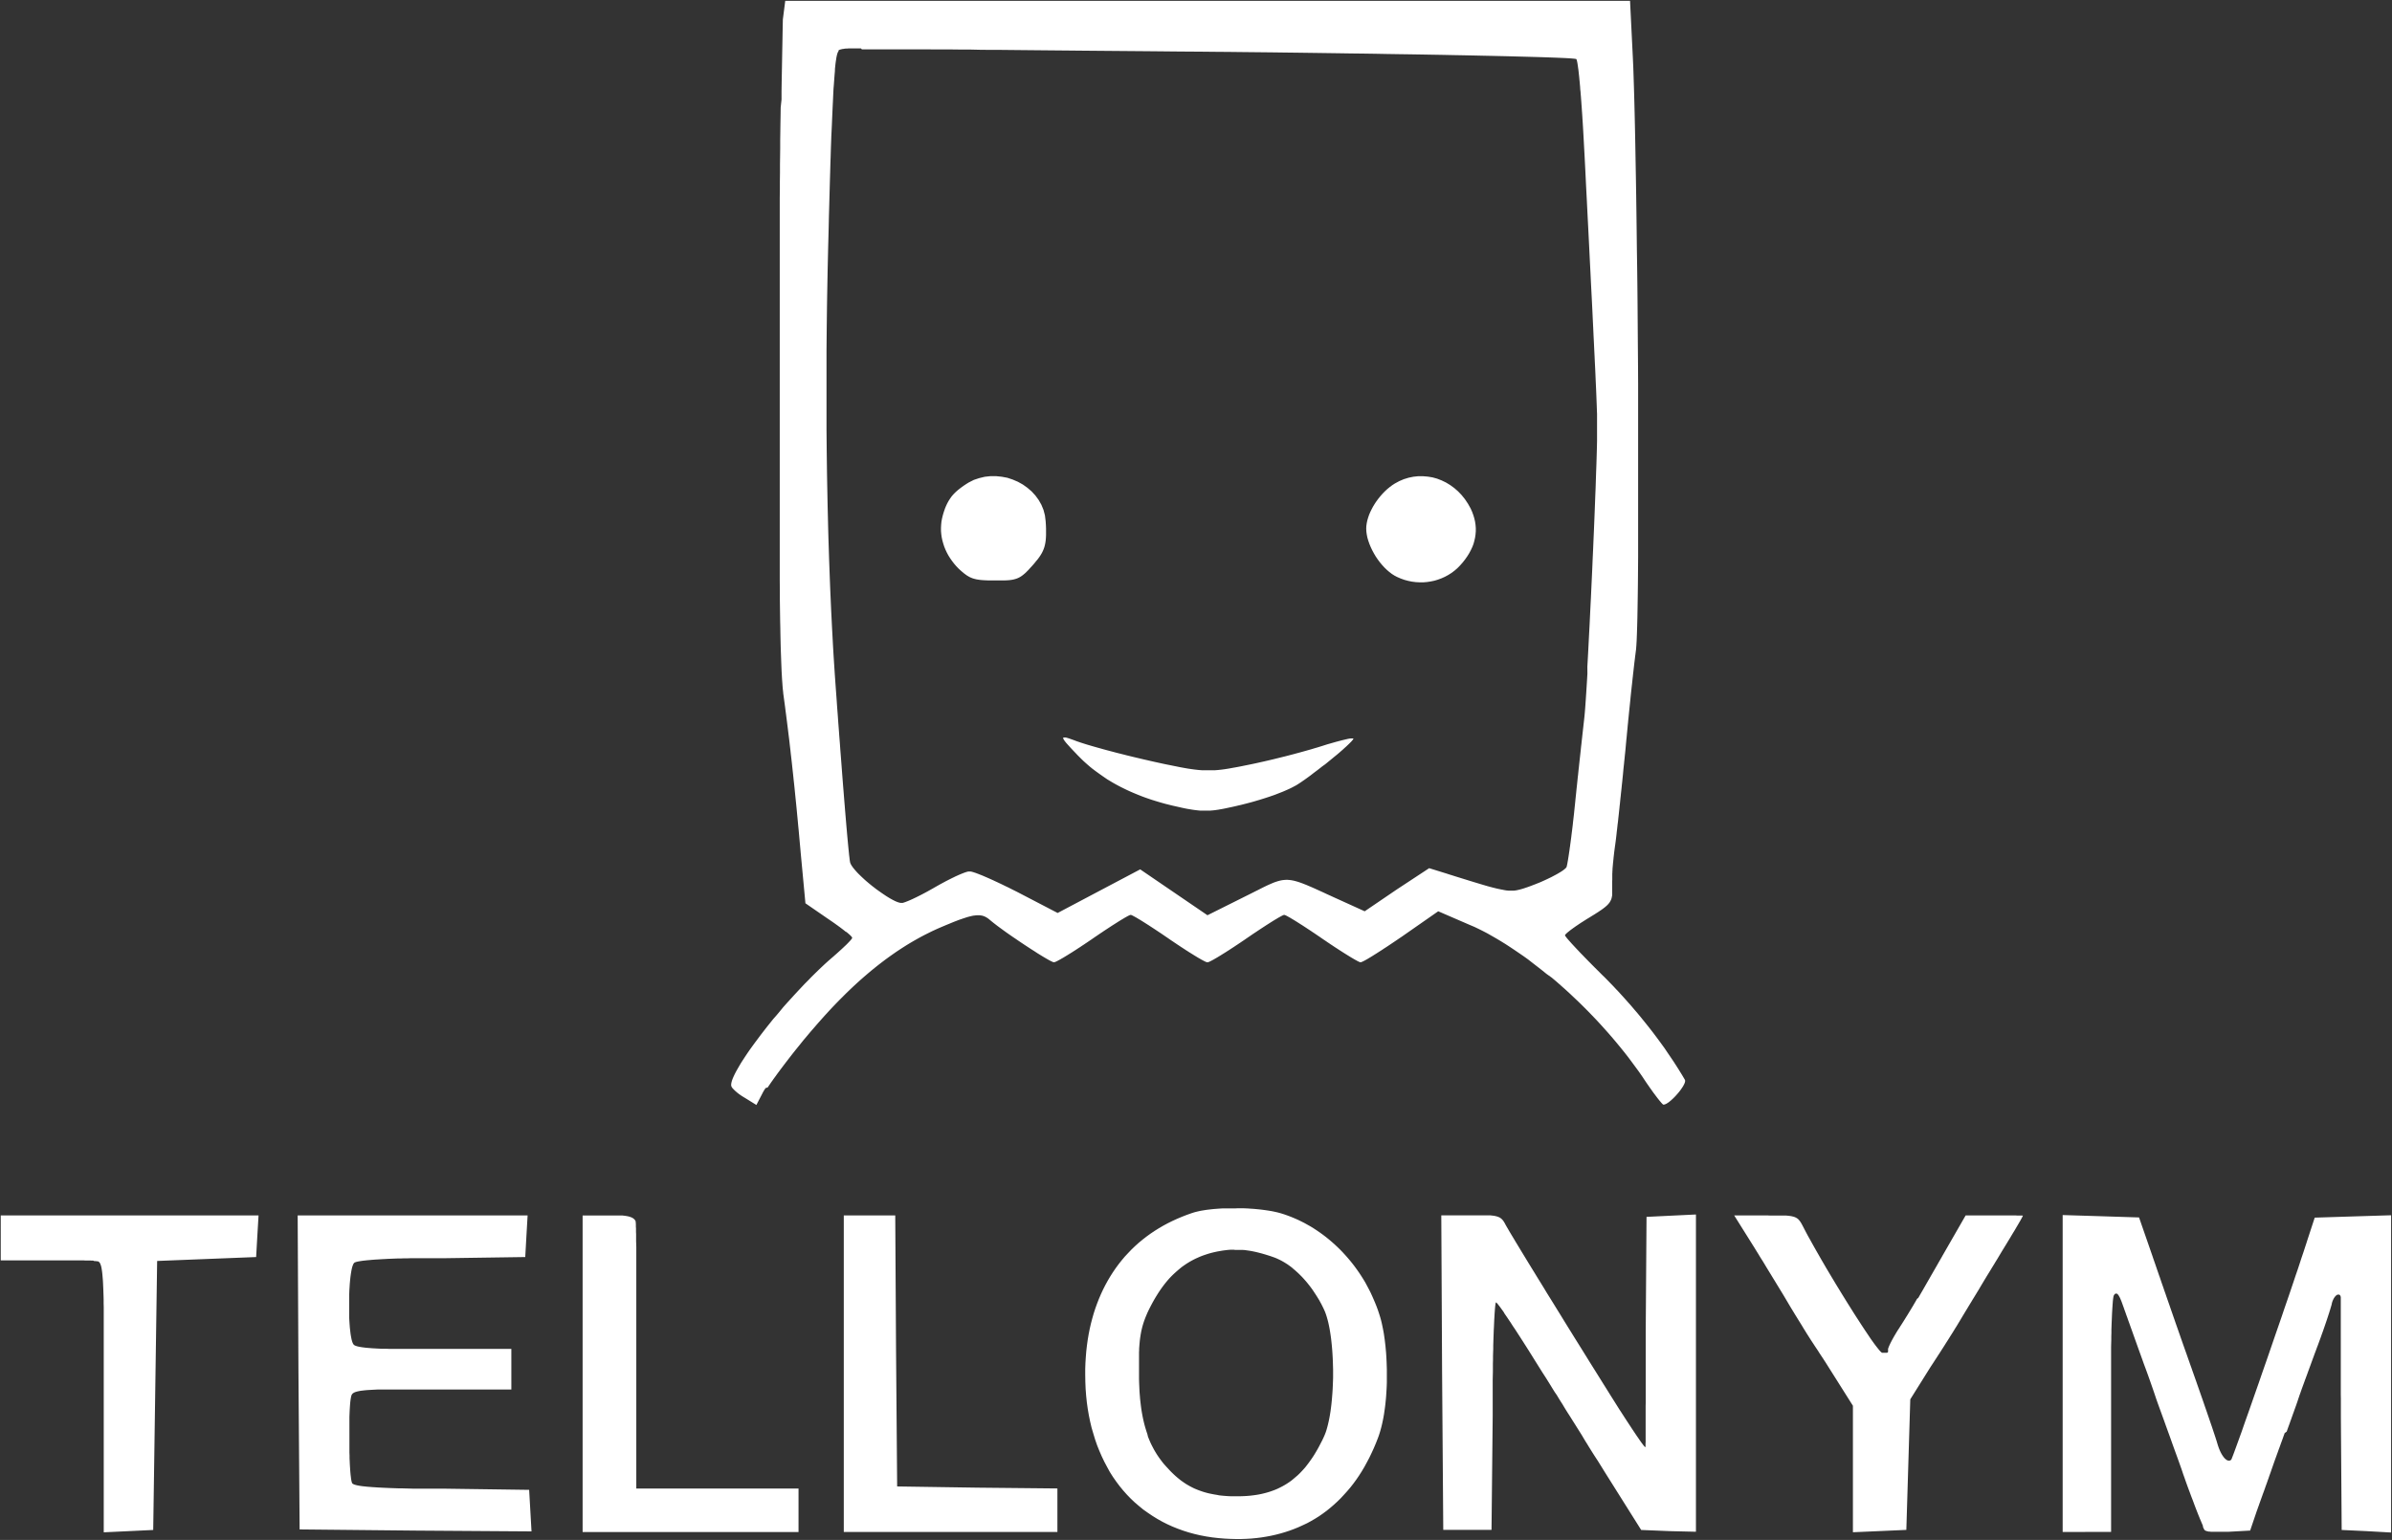 <svg id="Ebene_1" data-name="Ebene 1" xmlns="http://www.w3.org/2000/svg" viewBox="0 0 1344.68 865.95"><rect x="0" y="0" width="1344.68" height="865.95" fill="#333333" stroke="none"/><defs><style>.cls-1,.cls-2{fill:#fff;}.cls-2{fill-opacity:0;stroke:#fff;stroke-opacity:0;}</style></defs><path id="b4APnxcPI9" class="cls-1" d="M350.57,693.57l1.41,0,1.44,0,1.42.06,1.42.06,1.39.11,1.4.08,1.38.12,1.35.13,1.36.14,1.31.16,1.28.17,1.27.18,1.23.19,1.2.2,1.17.23,1.11.25,1.09.24,1,.27,1,.27,1.93.61,1.91.68,1.89.72,1.87.78,1.87.82,1.83.89,1.83.92,1.79,1,1.78,1,1.75,1.09,1.73,1.13,1.7,1.17,1.69,1.22,1.64,1.25,1.62,1.31,1.6,1.36,1.57,1.38,1.54,1.44,1.5,1.45,1.48,1.52,1.43,1.55,1.4,1.58,1.38,1.62,1.33,1.64,1.3,1.69,1.25,1.72,1.23,1.75,1.18,1.79,1.15,1.81,1.11,1.83,1,1.86,1,1.89,1,1.94.92,2,.88,2,.85,2,.8,2,.74,2,.68,2.06.65,2.07.39,1.42.37,1.48.33,1.52.33,1.58.31,1.6.29,1.65.24,1.68.25,1.73.2,1.74.21,1.77.16,1.79.17,1.83.12,1.82.1,1.85.09,1.87.06,1.87.06,1.87,0,1.89v1.89l0,1.87,0,1.89-.06,1.87-.09,1.87-.12,1.83L433.9,799l-.15,1.81-.18,1.78-.19,1.77-.22,1.75-.25,1.7-.24,1.67-.29,1.64-.31,1.6-.33,1.57-.35,1.52-.37,1.45-.39,1.42-.41,1.36-.43,1.31-.45,1.26-1.13,2.89L427,828.37l-1.26,2.75-1.29,2.69-1.38,2.61L421.67,839l-1.48,2.49-1.52,2.38-1.58,2.32-1.64,2.24-1.71,2.18L412,852.65l-1.81,2-1.85,2-1.91,1.87-1.95,1.79-2,1.72-2,1.62-2.12,1.57-2.15,1.5-2.22,1.39-2.26,1.32-2.3,1.25L387,871.82l-2.4,1.09-2.45,1-2.48.92-2.55.84-2.59.76-2.63.68-2.67.6-2.71.51-2.77.45-2.8.35-2.85.27-2.88.17-2.94.1-3,0-3-.08-3.06-.15-3.55-.29-3.48-.39-3.43-.53-3.35-.64-3.28-.76-3.23-.88-3.14-1-3.06-1.11-3-1.21-2.92-1.33L308,869.79l-2.77-1.56-2.67-1.65-2.61-1.76L297.37,863l-2.44-2-2.34-2-2.28-2.16-2.18-2.26-2.1-2.36-2-2.44-1.91-2.55-1.83-2.63-1.73-2.73L277,839l-1.54-2.9-1.44-3-1.33-3.06-1.26-3.14-1.13-3.25-1-3.3-1-3.39-.82-3.46-.72-3.53-.62-3.62-.51-3.67-.39-3.76-.29-3.82-.16-3.89-.06-4,0-3.39.12-3.35.21-3.31.26-3.23.37-3.2.43-3.14.52-3.09.59-3,.68-3,.76-2.91.82-2.88.91-2.81,1-2.76,1.05-2.69,1.13-2.65,1.21-2.59,1.28-2.53,1.35-2.46,1.42-2.4,1.5-2.35,1.56-2.28,1.65-2.24,1.7-2.15,1.77-2.1,1.87-2,1.91-2,2-1.91,2.06-1.85,2.13-1.76,2.2-1.71,2.26-1.64,2.32-1.56,2.41-1.5,2.46-1.44,2.53-1.36,2.61-1.29,2.65-1.21,2.73-1.15,2.8-1.09,2.85-1,.86-.27.91-.26,1-.25,1-.23,1-.22,1.11-.19,1.13-.18,1.19-.19,1.21-.14,1.23-.14,1.3-.15,1.29-.1,1.34-.1,1.33-.09,1.38-.08,1.38,0,1.39,0,1.42,0h2.84ZM985.05,875.13l-14-.66-.45-63.4,0-2.61,0-2.59,0-2.57,0-2.54-.05-2.51,0-2.49,0-2.44,0-2.43,0-2.36,0-2.34,0-2.3,0-2.26,0-2.2,0-2.18,0-2.09,0-2.08,0-2,0-2,0-1.92V765.4l0-1.77,0-1.71,0-1.64v-1.56l0-1.5,0-1.42v-1.35l0-1.28V752l0-1.11v-2l0-.84v-2.47l0-.39v-.78l0-.31,0-.29,0-.26-.06-.25-.07-.23-.08-.18-.08-.19-.1-.16-.11-.12-.12-.13-.12-.08-.15-.08-.12,0-.14,0-.17,0h-.14l-.17,0-.16,0-.16.06-.17.08-.16.11-.19.12-.16.14-.17.17-.18.16-.17.19-.16.2-.16.23-.17.22-.16.25-.17.27-.14.28-.15.31-.14.31-.14.31-.13.35-.12.35-.12.37-.11.37,0,.24-.08.27-.08.29-.08.35-.11.35-.12.41-.12.41-.15.47-.14.47-.14.52-.19.53-.16.56-.19.59-.2.62-.21.62-.2.65-.23.68-.23.7-.24.72-.25.74-.25.74-.26.76-.27.8-.27.78-.28.82-.29.82-.29.85-.31.84-.31.86-.3.86-.31.89-.33.88-.33.91-.33.9-.33.9-.33.91-.35.9-.35.93-.32.9-.35.92-.35.93-.33.9-.33.93-.35.92-.33.91-.33.9-.33.9-.32.91-.33.88-.33.88-.31.89-.33.86-.31.86-.3.85-.31.84-.31.82-.29.8-.31.8-.26.78-.29.76-.27.76-.27.72-.26.72-.25.68-.25.68-.22.64-.23.63-.2.6-.21.57-.2.56-.19.51-.16.52-.17.47-.14.43-.15.41-.12.39-.12.35-.1.31-.09.29-.08.24-.18.56-.13.31-.12.34-.12.39-.15.42-.16.43-.17.47-.18.51-.19.52-.2.55-.21.58-.2.59-.23.64-.25.64-.22.67-.25.68-.26.72-.25.72-.27.76-.29.76-.26.78-.29.8-.29.8-.31.83-.3.84-.29.84-.31.86L939,820l-.31.88-.33.88-.3.89-.33.9-.33.91-.33.9-.33.9-.33.93-.33.92-.35.91-.65,1.85-.35.92-.33.95-.35.94-.35.95-.35,1-.35,1-.33.94-.35,1-.35,1-.35,1-.34,1-.35,1-.35.95-.35,1-.33,1-.35.92-.33,1-.33.9-.33.92-.33.89-.3.9-.31.86-.31.87-.31.84-.31.82-.28.82-.29.78-.27.78-.27.74-.26.74-.25.7-.25.68-.22.66-.23.63-.22.6-.21.58-.18.55-.19.51-.18.48-3.78,11.13-12,.66-.5,0-.47,0-.49,0-.47,0-.48,0-.47,0h-.45l-.45,0h-2.22l-.43,0h-.41l-.42,0-.39,0-.39,0-.39,0-.37,0-.37,0-.35,0-.32,0-.33,0-.33-.06-.31-.05-.29,0-.29,0-.26-.06-.25-.06-.25-.06-.22-.06-.21-.07-.18-.06-.19-.06-.16-.08-.14-.08-.13-.07-.1-.08-.1-.08-.09-.1-.08-.13-.1-.18-.12-.25-.15-.26-.16-.33-.17-.37L893,872l-.21-.45-.2-.5-.23-.51-.24-.58-.25-.59-.27-.64-.29-.66-.26-.7-.31-.74-.31-.76-.31-.8-.33-.82-.33-.86-.34-.86-.35-.93-.35-.92-.37-1-.37-1-.37-1-.39-1-.39-1-.39-1.06-.39-1.07-.41-1.09-.42-1.11-.41-1.11-.41-1.13L883.7,848l-.41-1.15-.41-1.17-.41-1.17-.43-1.17-1-3-1.07-3-1.07-3-1.09-3-1.09-3-1.1-3.07-1.09-3.08L873.37,819,872.28,816l-1.09-3.06-1.09-3-1.09-3-1.09-3-1.07-3-1-3-1-2.92-1-2.87-1-2.84-1-2.79-1-2.74-1-2.67-.93-2.63-.92-2.55-.89-2.46-.86-2.4-.84-2.35-.8-2.24-.76-2.13-.74-2.08-.72-2-.66-1.87-.64-1.75-.57-1.64-.56-1.52-.49-1.42-.47-1.27-.39-1.15-.37-1-.31-.88-.27-.74-.14-.41-.15-.39-.14-.37-.14-.37-.15-.33-.14-.33-.12-.31-.15-.31-.12-.26-.12-.27-.15-.25-.12-.22-.13-.23-.12-.21-.12-.18-.1-.16-.13-.17-.12-.14-.1-.13-.13-.1-.1-.1-.12-.08-.11-.07-.1-.06-.1,0-.12,0-.11,0h-.1l-.1,0-.11,0-.1,0-.1.07-.1.06-.11.08-.1.1-.1.1-.1.13-.11.14-.08.15-.1.16-.08.16-.09.27-.08.39-.08.49-.08.58-.09.68-.08.78-.06.88-.08,1-.06,1-.08,1.13-.07,1.23-.08,1.29-.06,1.4-.06,1.46-.06,1.54-.07,1.6-.06,1.69-.06,1.74,0,1.83-.06,1.87,0,1.95-.06,2-.05,2.05,0,2.12,0,2.15,0,2.22,0,2.26,0,2.3,0,2.37,0,2.38,0,2.45,0,2.46,0,2.51,0,2.52v2.57l0,2.59v2.61l0,2.65v67.84H814.2V697.39l21.57.66,21.37.68,7.33,21.12.31.9.33,1,.35,1,.37,1.07.39,1.11.39,1.15.41,1.21.43,1.26.45,1.29.45,1.32.5,1.37.47,1.4.49,1.46.52,1.46.53,1.52.51,1.52.56,1.56.53,1.58.56,1.6.57,1.63.58,1.64.57,1.66.58,1.69.59,1.68.58,1.69.6,1.7.59,1.73.6,1.71.61,1.72.6,1.73.6,1.7.59,1.73.6,1.7.59,1.69.6,1.7.59,1.67.6,1.66.58,1.67.57,1.62.58,1.62.55,1.6.58,1.59.55,1.6.56,1.58.55,1.56.56,1.58.55,1.55.53,1.54.54,1.54.53,1.5.52,1.5.51,1.46.51,1.45.5,1.44.49,1.4.47,1.4.47,1.35.46,1.32.45,1.29.43,1.28.43,1.23.41,1.21.39,1.15.39,1.13.37,1.09.35,1,.33,1,.33,1,.31.93.29.88.28.82.25.78.25.72.2.68.21.61.18.58.17.51.12.46.12.39.11.32.14.52.16.49.17.49.16.5.17.45.18.47.19.43.18.44.19.43.2.41.19.39.2.37.21.37.2.35.21.33.2.32.21.29.21.29.22.29.21.24.2.25.23.21.2.2.21.19.23.16.2.14.21.15.2.1.21.08.2.06.21.07.2,0h.21l.18,0,.19,0,.18-.07.19-.08.18-.1.17-.12.18-.17.13-.25.22-.57.35-.88.47-1.22.56-1.5.64-1.76.73-2,.83-2.28.9-2.5,1-2.74,1-2.91,1.09-3.13,1.17-3.28,1.22-3.44,1.25-3.59,1.29-3.7,1.34-3.82,1.38-3.93,1.37-4,1.42-4.07,1.44-4.11,1.44-4.17,1.43-4.17,1.44-4.19,1.44-4.17,1.44-4.15,1.42-4.11,1.37-4.07,1.38-4,1.34-3.9,1.29-3.82,1.25-3.7,1.19-3.57,1.18-3.41,1.08-3.29,1-3.08,1-2.92.88-2.71.82-2.49.72-2.26,4-12.22,21.59-.68,21.35-.66v178.4Zm-391.53,0-16.26-.66-20-31.82-.84-1.34-.84-1.37-.88-1.42-.91-1.46-.92-1.48-1-1.52-1-1.54-1-1.58-1-1.59-1-1.62-1-1.64-1.05-1.67-1-1.68-1-1.69-1.07-1.7-1.09-1.73-1.07-1.72-1.09-1.73-1.09-1.72-1.09-1.75L536.22,809l-1.09-1.72-1.07-1.75L533,803.75l-1.09-1.7-1.07-1.73-1-1.68L528.7,797l-1.05-1.68-1-1.64-1-1.63-1-1.6-1-1.6-1-1.54-1-1.54-.93-1.5-.92-1.46-.9-1.44-.87-1.38-.84-1.35-.82-1.32-.8-1.29-.82-1.3-.79-1.27-.8-1.25-.78-1.24-.78-1.21-.76-1.21-.76-1.17-.74-1.17-.74-1.13-.72-1.11-.7-1.09-.69-1.07-.68-1-.68-1-.64-1-.63-1-.62-.9-.6-.9-.57-.85-.56-.82-.55-.8-.51-.74L500,752l-.47-.68-.45-.61-.43-.6-.39-.55-.39-.52-.35-.47-.33-.41-.29-.39-.27-.33-.24-.29-.21-.22-.18-.19-.15-.12-.1-.08-.1,0-.06,0-.07.16-.06.27-.08.35-.06.47-.08.56-.07.65-.06.74-.08.84-.06.93-.08,1-.06,1.09-.07,1.19-.08,1.25-.06,1.36-.06,1.41-.06,1.48-.09,1.56-.06,1.65-.06,1.7-.06,1.77-.06,1.83-.06,1.89,0,2-.07,2-.06,2.08,0,2.12-.06,2.15,0,2.22,0,2.28-.06,2.3-.05,2.37,0,2.4,0,2.42,0,2.47,0,2.51,0,2.54,0,2.57,0,2.59,0,2.63-.66,64.08H466l-.66-88.55-.45-88.32h17.79l1,0h1.95l.93,0h.86l.82,0,.78,0,.76,0,.7,0,.68,0,.64,0,.59,0,.58.06.53.07.52.06.49.06.45.08.43.1.39.09.39.1.35.12.35.13.31.12.31.14.29.15.26.16.25.19.25.18.22.19.21.2.22.23.19.22.2.25.19.25.18.26.19.29.18.31.19.31.18.33.23.45.35.62.45.8.56.94.63,1.11.74,1.25.84,1.4.93,1.54,1,1.69,1.11,1.83,1.17,1.93,1.25,2.07,1.33,2.18,1.4,2.3,1.46,2.4,1.54,2.51,1.6,2.59,1.65,2.71,1.72,2.78,1.77,2.87,1.81,3,1.87,3,1.91,3.08,1.95,3.17,2,3.22,2,3.27,2.05,3.33,2.1,3.37,2.11,3.41,2.16,3.45,2.16,3.47,2.18,3.51,2.19,3.54,2.22,3.53,2.22,3.56,2.22,3.57,2.24,3.56,2.22,3.57,2.24,3.55,2.22,3.54.59.94.6.91.6.92.57.89.58.88.55.88.58.87.53.84.56.82.53.82.51.78.52.78.49.76.49.76.5.72.45.7.47.68.43.66.43.63.41.62.42.58.39.57.37.53.34.52.35.49.31.45.31.43.29.4.29.37.24.32.23.31.22.27.19.25.18.2.17.17.12.14.13.1.08.06.06,0,0,0,.06-.08,0-.18.06-.31,0-.39,0-.52,0-.59.06-.68,0-.8,0-.86,0-1,0-1.07,0-1.13,0-1.23,0-1.29,0-1.38,0-1.46,0-1.52,0-1.6,0-1.69,0-1.72,0-1.81,0-1.87.05-1.93,0-2,0-2.05,0-2.1,0-2.15,0-2.2,0-2.24,0-2.3,0-2.34,0-2.39,0-2.42,0-2.47,0-2.5,0-2.53,0-2.55,0-2.59,0-2.63,0-2.63.45-64.28,14-.68,13.78-.66v178.4ZM-201.35,721-257,723.2l-2.21,151.27-13.81.66-14,.66V786.27l0-4.29v-4.09l0-3.88v-3.72l0-3.52,0-3.35,0-3.16,0-3,0-2.81,0-2.68,0-2.52-.06-2.37,0-2.19-.06-2.08-.07-1.93-.06-1.81-.08-1.66-.06-1.56-.08-1.42-.11-1.32-.1-1.21-.1-1.11-.1-1-.13-.91-.12-.8-.12-.74-.15-.66-.14-.57-.17-.5-.16-.43-.16-.37-.19-.33-.18-.26-.21-.21-.21-.16-.22-.15-.23-.1-.16,0-.23,0-.24-.06-.29,0-.31-.07-.37,0-.39,0L-293,723l-.47,0-.5,0-.53-.06-.56,0-.59,0-.62,0-.64,0-.67,0-.7-.06-.72,0-.76,0-.78,0-.78,0-.82,0-.85,0-.86,0-.86,0-.91,0-.9,0-.93,0-.94,0-1,0-1,0-1,0-1,0h-1l-1,0-1,0h-3.13l-1.05,0h-25.35V697.6H-200l-.68,11.56Zm850.91-23.34h3.25l1,0,.92,0,.88,0,.83,0,.78,0,.72,0,.69,0,.66.06.62.06.57.07.54.06.51.08.47.1.46.11.41.1.39.12.37.13.35.16.3.14.31.19.29.16.27.21.26.2.25.23.23.25.22.26.23.27.2.29.23.31.21.32.2.35.23.37.2.39.23.39.23.44.94,1.82,1,1.92,1.07,2,1.13,2,1.17,2.12,1.21,2.16,1.25,2.21,1.3,2.26,1.31,2.31,1.36,2.32,1.35,2.34,1.4,2.34,1.42,2.39,1.42,2.36,1.41,2.36,1.44,2.34,1.42,2.34,1.44,2.33,1.41,2.28,1.4,2.24,1.38,2.19,1.35,2.16,1.34,2.1,1.31,2,1.28,2,1.23,1.87,1.19,1.81,1.15,1.71,1.09,1.62,1,1.5,1,1.4.92,1.29.86,1.15.78,1,.7.88.62.76.55.62.46.45.35.29.26.1.17,0,.14,0,.14,0,.15,0,.14,0,.15,0h.65l.13,0,.12,0,.1,0,.13,0,.12,0,.1,0,.1,0,.11,0,.1,0,.08,0,.1,0,.09-.06.08,0,.08-.06.06-.06.09-.06.06-.06.06-.08,0-.07.06-.08,0-.06,0-.08,0-.08,0-.11,0-.08,0-.08,0-.1,0-.11v-.2l0-.15,0-.14,0-.14,0-.19,0-.16.06-.19.06-.2.09-.21.06-.2.1-.23.08-.23.11-.24.1-.25.12-.27.12-.24.13-.27.12-.29.15-.29.14-.28.14-.29.17-.31.14-.31.17-.31.16-.3.18-.33.19-.31.16-.33.19-.33.2-.35.19-.33.18-.35.21-.32.21-.35.2-.35.21-.35.2-.35.23-.35.2-.35.23-.35.2-.33.23-.37.25-.35.24-.37.25-.39.25-.39.24-.41.27-.41.27-.41.26-.43.29-.43.27-.45.29-.44.28-.45.29-.47.29-.45.29-.48.28-.45.29-.47.29-.47.31-.47.29-.48.28-.47.29-.47.29-.48.29-.47.28-.47.29-.45.27-.47.27-.46.28-.45.27-.45.25-.43.26-.45.25-.44.25-.41.24-.41.23-.41.25-.41.2-.37.23-.39.24-.41L733,744l.29-.47.29-.5.28-.51.33-.56.31-.55.35-.6.35-.59.37-.64.37-.64.37-.67.41-.68.39-.7.41-.72.41-.72.43-.74.43-.76.46-.78.43-.76.45-.8.45-.78.47-.8.46-.82.47-.81.94-1.64.48-.82.47-.84.47-.83.47-.82.48-.82.47-.82.47-.82.45-.82.48-.81.45-.8.47-.8.45-.8,11.12-19.35h16.89l.63,0h1.89l.62,0h.62l.59,0h.58l.57,0,.58,0,.55,0,.56,0h.53l.52,0,.49,0,.49,0,.5,0,.45,0,.45,0,.43,0,.41,0,.39.05.37,0,.37,0,.33,0,.33,0,.31,0,.26,0,.27,0,.23,0,.22,0,.19,0,.16,0,.15.05.12,0,.08,0,.06,0,0,0,0,0v.06l-.05.1-.06.15-.08.18-.12.23-.13.25-.14.28-.19.33-.18.35-.23.39-.22.43-.27.46-.27.47-.3.51-.31.54-.33.55-.35.6-.37.61-.37.66-.39.66-.41.7-.43.69-.45.74-.46.76-.47.79-.47.8-.5.82-.51.84-.51.84-.54.89-.53.88-.56.9-.55.91-.58.94-.57.93-.6,1-.59,1-.6,1-.59,1-.62,1-.62,1-.59,1-.62,1-.62,1-.59,1-.62,1-1.23,2-.62,1-.59,1-.62,1-.59,1-.6,1-.6,1-.59,1-.58,1-.57.94-.58.93-.55.92-.56.91-.53.88-.54.86-.53.87-.49.84-.5.8-.49.8-.47.78-.45.74-.44.74-.43.7-.41.68-.39.63-.37.62-.35.6-.35.55-.3.51-.29.5-.27.45-.27.43-.22.39-.23.37-.24.41-.25.43-.29.46-.29.47-.3.51-.31.52-.33.55-.35.56-.37.57-.37.6-.37.61-.39.64-.41.66-.41.65-.43.68-.44.68-.43.7-.45.72-.45.72-.47.74-.48.74-.47.74-.47.76-.47.74-.5.78-.49.76-.49.76-.5.78-.49.78-.51.76-.5.78-.49.76-.51.78-.5.76-.49.76-.49.76-.5.76-.49.74-.49.74L728.54,801l-2.22,73.43-14.91.66-15.12.66V804.62l-15.58-24.7-.66-1-.63-1-.68-1-.66-1-.66-1-.65-1.05-.66-1-.68-1-.66-1-.65-1-.66-1-.66-1-.64-1-.63-1-.64-1-.64-1-.61-1-.62-1-.62-1-.59-1-.58-.94-.57-.93-.58-.92-.55-.88-.54-.89-.53-.86-.51-.82-.5-.82-.47-.79-.47-.76-.45-.74-.44-.71-.41-.68-.39-.66-.37-.62-.35-.59-.32-.56-.31-.51-.29-.49-.27-.46-.18-.3-.21-.35-.2-.35-.23-.37-.22-.39-.27-.43-.25-.44-.29-.47-.28-.47-.31-.51-.31-.52-.35-.55-.33-.56-.37-.59-.37-.62-.39-.64-.39-.63-.41-.68-.43-.7-.43-.72-.45-.74-.48-.76-.47-.78-.49-.8-.5-.82-.53-.87-.53-.86-.54-.88-.55-.91-.58-.94-.59-1-.6-1-.6-1-.63-1-.64-1-.66-1.07-.65-1.09-.68-1.09-.7-1.13-.7-1.15L629.55,697.6h18.82ZM-2,697.62h.74l.74,0,.7,0H.84l.66,0,.61,0,.6,0,.6,0,.53,0,.53,0,.52.06.49.05.47.06.43.06.44.06.41.08.39.06.35.09.37.08.32.1.31.1.29.11.29.1.27.1.24.13.23.12.22.12.21.15.18.14.19.14.16.15.17.16.12.17.15.16.12.19.1.18.1.19.09.2,0,.21.06.33,0,.45.06.55,0,.68,0,.78.07.88,0,1,0,1.11.06,1.19,0,1.3,0,1.37,0,1.48.06,1.56.05,1.67,0,1.72,0,1.83,0,1.89,0,2,0,2.06,0,2.12,0,2.19,0,2.26,0,2.33,0,2.38,0,2.44,0,2.49,0,2.55,0,2.61,0,2.65,0,2.71,0,2.75,0,2.78,0,2.83v2.86l0,2.89V769l0,3v79.18h91.2v24.47H-17.82v-178h15ZM-50.07,721l-46.5.67-2.22,0-2.15,0-2.14,0-2.07,0-2,0-2,0-1.93,0-1.89,0-1.85,0-1.79.06-1.75,0-1.68.07-1.64,0-1.61.06-1.54.06-1.5.06-1.44.06-1.39.09-1.34.06-1.29.08-1.23.08-1.2.06-1.13.09-1.09.08-1,.1-1,.08-.9.08-.87.11-.82.08-.74.1-.7.11-.65.1-.58.1-.53.1-.47.11-.42.1-.34.12-.29.1-.25.13-.18.12-.27.31-.27.43-.24.58-.25.67-.23.79-.2.88-.19,1-.18,1.05-.17,1.15-.16,1.22-.14,1.29-.13,1.36-.12,1.39-.08,1.44-.11,1.5-.06,1.52-.06,1.54,0,1.58,0,1.59,0,1.58v3.18l0,1.58,0,1.55,0,1.54.08,1.5.09,1.45.1,1.4.1,1.38.15,1.29.14,1.24.14,1.17.19,1.09.18,1,.19.91.22.82.23.7.25.59.26.47.27.35.19.15.2.14.27.15.29.12.34.12.39.13.44.12.47.12.53.1.58.11.61.1.66.1.72.08.78.11.8.08.89.08.9.06,1,.09,1,.06,1.09.06,1.11.06,1.19.06,1.24.06,1.29,0,1.36,0,1.39.06,1.46,0,1.52,0,1.58,0,1.63,0,1.7,0,1.75,0,1.81,0,1.89,0h1.93l2,0h2.06l2.13,0h47.38V795.5h-54.81l-2.37,0h-2.24l-2.13,0-2.06,0-1.93,0-1.85,0-1.74,0-1.65,0-1.58,0-1.48,0-1.38,0-1.31.06-1.23.07-1.15.06-1.09.06-1,.06-.92.08-.89.09-.8.1-.74.08-.68.1-.63.13-.58.12-.51.12-.47.13-.44.14-.37.14-.35.17-.28.16-.27.17-.23.18-.2.19-.17.2-.12.21-.12.22-.11.23-.14.45-.12.58-.13.7-.12.8-.12.92-.1,1-.09,1.11-.08,1.19-.08,1.27-.06,1.36-.06,1.4-.05,1.48,0,1.52,0,1.56,0,1.6,0,1.64,0,1.67V821l0,1.69v1.68l0,1.69,0,1.68,0,1.65,0,1.64.07,1.6,0,1.56.08,1.52.06,1.46.08,1.42.09,1.34.08,1.27.1,1.19.1,1.09.13,1,.1.92.12.8.13.68.14.58.14.43.15.31.12.14.16.14.23.15.27.12.31.14.37.13.41.12.47.12.53.13.58.1.64.12.67.11.76.1.8.1.87.08.9.11,1,.08,1.05.08,1.11.1,1.17.06,1.23.09,1.29.08,1.36.06,1.44.08,1.5.06,1.56.07,1.64.06,1.71.06,1.79.06,1.84,0,1.94.06,2,.05,2.07.06,2.16,0,2.24,0,2.3,0,2.38,0,2.47,0,2.55,0,2.63,0,48.94.68.67,11.79.66,11.57-65.17-.45-65.19-.66-.66-88.55L-178,697.6H-48.74l-.67,11.56ZM159,850l45.16.68,44.93.45v24.47H129v-178h28.93l.45,76.1ZM348.22,716.87l-.8,0-.78,0-.8.06-.8.06-.8.09-.82.1-.83.1-.82.12-.84.15-.84.14-.87.15-.88.18-1.38.31-1.35.33-1.32.37-1.31.41-1.28.43-1.27.45-1.23.49-1.21.54-1.2.53-1.19.6-1.15.61-1.13.64-1.11.68-1.11.72-1.06.74-1.07.76-1,.82-1,.84-1,.87-1,.9-1,.94-1,1-.95,1-.92,1.05-.91,1.08-.88,1.11-.88,1.15-.87,1.2-.84,1.21-.84,1.27-.82,1.3-.82,1.33-.81,1.38-.78,1.4-.78,1.45-.76,1.48-.76,1.52-.74,1.57-.28.67-.29.68-.27.66-.27.66-.24.65-.25.66-.23.64-.22.66-.21.65-.2.66-.19.66-.18.68-.17.67-.16.7-.17.7-.14.72L296,764l-.13.74-.12.78-.12.78-.11.8-.1.82-.08.85-.08.88-.08.9-.07.93-.08,1,0,1-.06,1,0,1,0,1.1,0,1.13,0,1.18,0,1.23,0,1.25,0,1.32v4.8l0,2,.05,2,.08,1.93.08,1.89.1,1.85.15,1.81.14,1.77.19,1.72.2,1.71.21,1.64.24,1.62.27,1.61.29,1.54.31,1.52.34,1.5.35,1.44.39,1.43.42,1.4.43,1.38.45,1.33L300,822l.52,1.29.53,1.26.55,1.25.6,1.21.62,1.19.63,1.19.68,1.16.7,1.15.72,1.11.76,1.1.8,1.09.8,1.07.84,1.07.89,1,.9,1,.93,1,.8.87.82.84.82.8.82.78.83.76.84.72.84.7.84.68.84.63.89.62.86.59.88.58.91.53.9.52.93.49.92.47.95.46,1,.41,1,.41,1,.37,1,.35,1,.33,1,.3,1.06.29,1.09.27,1.09.22,1.13.23,1.13.21,1.17.18L340,855l1.2.13,1.25.12,1.25.1,1.28.09,1.31.06,1.34,0,1.35,0h1.4l1.83,0,1.79-.06,1.74-.1,1.73-.15,1.68-.2,1.65-.23,1.62-.27,1.58-.33,1.54-.37,1.52-.41,1.48-.45,1.46-.51,1.44-.54,1.4-.59,1.35-.66,1.34-.68,1.31-.74,1.28-.78,1.27-.84,1.21-.86,1.21-1,1.18-1,1.17-1,1.13-1.09,1.09-1.13,1.08-1.17,1.07-1.23,1-1.28,1-1.33,1-1.4,1-1.44.95-1.48.94-1.56.92-1.58.91-1.67.88-1.7L398,824l.84-1.81.53-1.21.52-1.33.47-1.42.43-1.52.41-1.6.39-1.71.37-1.77.33-1.85.31-1.91.26-2,.25-2,.21-2.08.18-2.09.17-2.16.14-2.18.1-2.2L404,791l.07-2.24v-4.48L404,782l-.06-2.24-.1-2.2-.12-2.18-.15-2.13-.18-2.12-.21-2.08-.22-2-.27-2-.29-1.91-.31-1.85-.35-1.77-.37-1.7-.41-1.61-.43-1.52-.45-1.41-.49-1.34-.52-1.21-.53-1.13-.56-1.13-.55-1.09-.6-1.09-.59-1.09-.62-1-.61-1-.64-1-.66-1-.66-1-.67-1-.7-.95-.7-.94-.72-.9-.72-.91-.74-.88-.74-.84-.76-.85-.76-.82-.78-.78-.78-.78-.78-.74-.8-.72-.8-.72-.83-.68L381,727l-.82-.64-.84-.6-.82-.59-.85-.54-.84-.53-.84-.49-.84-.48-.87-.45-.86-.41-.84-.39-.86-.37-.87-.33-1-.35-1-.35-1-.32-1-.31-1-.31-.94-.27-.93-.27-.92-.24-.89-.23-.88-.22-.88-.21-.87-.18-.84-.17-.84-.16-.82-.13-.83-.12-.82-.12-.8-.11-.8-.08L353,717l-.78,0-.8,0-.78,0H349ZM572.81,51.6l.2,6,.21,6.58.2,7.13.19,7.64.18,8.12.17,8.54.16,9,.17,9.33.16,9.63.14,10,.13,10.17.12,10.39L575,164.6l.13,10.73.1,10.81.08,10.89.08,10.9.09,10.89.06,10.85,0,10.79,0,10.64,0,10.48,0,10.29,0,10.05v9.78l0,9.49,0,9.12,0,8.76,0,8.32-.06,7.87-.06,7.35-.09,6.84-.1,6.27-.1,5.67-.13,5-.14,4.34-.14,3.59-.17,2.86-.16,2.07-.12.91-.13,1-.12,1-.15,1.05-.12,1.11-.14,1.13-.15,1.19-.14,1.21-.14,1.25-.15,1.3-.14,1.31-.17,1.38-.14,1.38-.16,1.41-.15,1.44-.16,1.46-.17,1.48-.16,1.52-.17,1.52-.16,1.54-.16,1.54-.15,1.59-.16,1.56-.17,1.6-.16,1.58-.17,1.6-.16,1.61-.16,1.6-.17,1.6-.14,1.6-.17,1.61-.14,1.6-.16,1.58-.15,1.56-.14,1.58-.17,1.55-.14,1.54-.14,1.52-.13,1.5-.14,1.48-.15,1.48-.16,1.47-.14,1.5-.17,1.5-.14,1.52-.17,1.53-.16,1.52-.14,1.52L567,449.8l-.16,1.52-.15,1.52-.16,1.52-.17,1.52-.14,1.5-.16,1.48-.17,1.5-.14,1.46-.17,1.45-.14,1.44-.14,1.42-.17,1.4L565,468.9l-.15,1.36-.14,1.34-.14,1.29-.15,1.27-.12,1.26-.14,1.21L564,477.8l-.12,1.15-.12,1.09-.13,1.07-.12,1-.1,1-.11.95-.1.88-.1.86-.1.78-.09.76-.1.7-.08.66-.1.68-.11.7-.08.7-.1.69-.08.7-.11.72-.08.7-.08.72-.08.72-.09.72-.08.72-.06.72-.08.71-.06.7-.09.72-.06.7-.06.7-.06.7-.06.68-.06.69,0,.66-.07.68,0,.64-.06.65,0,.62,0,.62,0,.61,0,.58,0,.57,0,.58-.05.53,0,.54,0,.49,0,.49,0,.48v.86l0,.41v1.58l0,.58v.53l0,.54,0,.49,0,.47,0,.45-.06.46-.09.43-.08.41-.08.39-.12.39-.13.37-.16.37-.17.35-.18.35-.21.35-.22.34-.25.33-.29.35-.28.33-.33.35-.35.33-.39.35-.41.35-.43.37-.48.35-.49.39-.56.39-.55.39-.62.41-.63.43-.68.45-.72.45-.76.5-.8.49-.84.51-.89.56-.92.57-.56.33-.55.33-.54.35-.51.33-.53.33-.52.33-.51.33-.49.3-.5.33-.49.33-.47.31-.45.31-.46.31-.45.3-.43.29-.43.31-.39.29-.41.27-.37.28-.37.27-.37.27-.33.24-.33.25-.31.25-.31.24-.26.23-.27.2-.25.21-.24.21-.21.18-.18.19-.19.16-.14.16-.15.15-.12.12-.1.12-.06.13-.07.1,0,.08v.06l0,.09.05.12.1.16.12.19.17.23.18.24.23.29.24.31.29.35.33.37.35.41.37.41.41.47.43.47.45.52.5.53.51.56.53.57.56.6.59.63.6.64.64.66.63.7.68.7.7.71.72.74.72.76.76.76.76.79.78.8.8.8.82.84.82.82.85.86.86.85.86.86.89.88.88.89.9.9.93.88,1.33,1.34,1.32,1.36,1.33,1.37,1.32,1.36,1.29,1.4,1.32,1.37,1.29,1.42,1.28,1.4,1.27,1.41,1.27,1.44,1.28,1.42,1.25,1.44,1.23,1.46,1.24,1.44,1.23,1.45,1.21,1.46,1.19,1.48,1.19,1.46,1.18,1.48,1.17,1.46,1.15,1.48,1.15,1.48,1.13,1.5,1.11,1.48,1.09,1.48,1.09,1.48,1.06,1.47,1.07,1.48,1,1.5,1,1.48,1,1.46,1,1.48,1,1.48.94,1.46.95,1.48.92,1.46.9,1.46.89,1.43.86,1.44.84,1.44.09.19.06.22,0,.25,0,.29-.07.3-.08.33-.14.37-.14.37-.21.39-.21.43-.24.44-.27.45-.31.45-.31.47-.32.47-.35.48-.37.49-.39.49-.39.48-.42.49-.43.49-.41.47-.43.46-.45.47-.43.43-.43.43-.46.41-.43.41-.43.37-.43.35-.41.33-.41.31-.41.27-.39.24-.37.23-.35.16-.35.15-.33.1-.29.08-.29,0-.06,0-.08,0-.08-.06-.13-.1-.12-.11-.14-.14-.17-.16-.16-.19-.21-.2-.18-.23-.23-.27-.22-.26-.25-.29-.27-.33-.26-.33-.29-.35-.29-.37-.31-.39-.31-.41-.32-.43-.33-.43-.35-.48-.35-.47-.37-.47-.37-.51-.37-.52-.37-.53-.39-.56-.41-.55-.39-.56-.41-.59-.41-.6-.42-.59-.43-.62-.41-.62-.43-.63-.43-.64-.43-.66-.43-.66-.44-.65-1.89-2.71-2-2.72-2-2.71-2-2.69-2.1-2.67-2.16-2.67-2.18-2.65-2.21-2.63-2.28-2.63-2.31-2.59-2.32-2.57-2.36-2.55-2.4-2.5-2.43-2.51-2.44-2.44-2.47-2.43-2.51-2.38-2.5-2.37-2.53-2.32-2.55-2.26-2.54-2.24-2.57-2.17L524,561.75l-2.59-2.1-2.57-2-2.59-2-2.56-2-2.59-1.86L508.48,550l-2.57-1.75-2.55-1.7-2.54-1.65-2.53-1.56-2.51-1.5-2.51-1.44L490.81,539l-2.45-1.28-2.42-1.21-2.4-1.15-2.37-1-18-7.79L442.47,541l-.87.57-.84.58-.84.57-.82.56-.83.55-.82.56-.8.53-.8.54-.8.53-.76.51-.78.5-.76.49L432,548l-.72.48-.72.45-.7.45-.68.43-.65.43-.66.41-.64.39-.61.39-.58.37-.58.35-.55.33-.53.31-.5.31-.49.29-.45.26-.45.25-.42.23-.37.2-.36.19-.33.16-.29.14-.29.13-.25.1-.2.08-.19.06-.14.05-.12,0-.09,0-.14-.05-.16,0-.19-.08-.22-.1-.25-.1-.29-.15-.31-.16-.33-.17-.34-.2-.39-.21-.42-.22-.43-.25-.45-.27-.49-.28-.5-.29-.51-.31-.55-.33-.56-.35-.57-.35-.6-.37-.62-.39-.63-.39-.64-.41-.66-.41-.68-.45-.69-.43-.7-.46-.72-.47-.72-.47-.74-.47-.74-.5-.76-.51-.76-.49-.78-.54-.78-.51-.78-.54-.78-.53-.8-.53-.81-.56-.8-.55-.78-.54-.8-.53-.78-.54-.78-.53-.76-.51-.76-.5-.74-.51-.74-.49-.74-.48-.72-.47-.7-.47-.7-.45-.67-.45-.68-.44-.66-.41-.64-.41-.61-.39-.62-.39-.57-.37-.58-.35-.55-.35-.54-.33-.51-.3-.5-.29-.47-.29-.43-.27-.43-.24-.41-.23-.37-.2-.35-.21-.33-.16-.31-.17-.26-.14-.27-.11-.21-.1-.18-.08-.17-.06-.14,0-.08,0-.11,0-.14,0-.14.06-.21.08-.2.1-.25.11-.29.14-.29.17-.32.16-.37.21-.37.2-.41.23-.42.24-.45.27-.47.29-.49.29-.52.3-.53.33-.56.35-.57.35-.58.37-.61.39-.62.39-.64.41-.65.41-.66.44-.7.45-.68.45-.72.47-.72.47-.71.48-.74.49-.76.51-.76.5-.77.51-.78.53-.78.54-.78.53-.8.54-.8.55-.8.56-.78.53-.8.53-.78.54-.78.51-.79.54-.76.49-.76.51-.74.5-.74.47-.71.47-.72.47-.7.46-.7.43-.68.45-.66.41-.65.41-.64.39-.62.39-.59.37-.58.35-.57.35-.54.33-.53.31-.51.29-.48.28-.47.27-.43.25-.43.22-.39.21-.37.2-.35.17-.31.16-.29.15-.27.1-.24.1-.21.08-.16,0-.15.05-.12,0-.12,0-.15-.05-.16,0-.21-.08-.24-.1-.27-.1-.29-.15-.31-.16-.34-.17-.37-.2-.39-.21-.44-.22-.43-.25-.47-.27-.47-.28-.52-.29-.53-.31-.53-.33-.58-.35-.58-.35-.59-.37-.62-.39-.63-.39-.66-.41-.66-.41-.68-.45-.7-.43-.69-.46-.72-.47-.72-.47-.74-.47-.74-.5-.76-.51-.76-.49-.78-.54-.78-.51-.78-.54-.81-.53-.78-.53-.8-.56-.8-.55-.8-.54-.78-.53-.78-.54-.78-.53-.76-.51-.76-.5-.76-.51-.74-.49-.72-.48-.72-.47-.72-.47-.68-.45-.7-.45-.65-.44-.66-.41-.64-.41-.61-.39-.62-.39-.58-.37-.57-.35-.56-.35-.53-.33-.51-.3-.5-.29-.47-.29-.45-.27-.41-.24-.41-.23-.37-.2-.37-.21-.33-.16-.29-.17-.29-.14-.24-.11-.21-.1-.2-.08-.15-.06-.14,0-.1,0-.09,0-.14,0-.17.06-.18.08-.21.1-.26.11-.27.14-.31.17-.33.16-.35.21-.37.2-.41.23-.41.24-.45.27-.47.29-.5.29-.51.3-.53.33-.56.35-.57.35-.58.37-.61.39-.62.39-.64.41-.66.41-.67.44-.68.45-.7.45-.7.47-.72.47-.74.48-.74.49-.74.51-.76.5-.76.51-.78.53-.78.54-.8.53-.78.54-.8.55-.8.56-.8.53-.78.53-.79.54-.78.51-.78.54-.76.49-.76.51-.74.5-.74.47-.72.47-.71.47-.7.46-.7.43-.68.45-.66.41-.65.41-.64.39-.62.39-.59.37-.6.35-.55.35-.56.33-.51.31-.52.29-.49.28-.45.27-.45.25L250,554l-.4.21-.36.2-.35.17-.31.16-.29.15-.27.1-.24.1-.21.08-.16,0-.17.05-.1,0-.21,0-.3-.09-.37-.16-.46-.21-.53-.26-.6-.31-.67-.37-.72-.41-.78-.45-.85-.5-.88-.53-.92-.56-1-.61-1-.62-1-.66-1.07-.7-1.11-.69-1.13-.74-1.13-.74-1.17-.76-1.17-.78-1.18-.78-1.17-.79-1.17-.8-1.17-.8-1.17-.78-1.15-.8-1.13-.78-1.11-.78-1.09-.78-1.05-.76-1-.74-1-.72-.95-.7-.9-.68-.84-.66-.8-.61-.74-.6-.68-.55-.62-.52-.39-.32-.37-.31-.39-.27-.39-.27-.39-.24-.39-.23-.39-.18-.41-.19-.41-.16-.43-.13-.43-.12-.46-.08-.45-.06-.49-.07-.49,0h-.52l-.55,0-.56.05-.57.08L202,529l-.64.12-.65.15-.7.16-.72.19-.76.2-.78.25-.82.27-.87.28-.88.31-1,.33-1,.37-1,.39-1.07.41-1.11.45-1.15.48-1.19.49-1.25.51-1.32.56-1.35.57-1.4.6-2,.9-2,.93-2,1-2,1-2,1.05-2,1.11-2,1.13-2,1.17-2,1.21-2,1.27-2,1.3-2,1.33-2,1.4-2,1.42-2,1.46-2,1.52-2,1.54-2,1.6-2,1.62-2,1.69-2,1.72-2,1.75-2,1.81-2,1.85-2,1.89-2,1.93-2,2-2,2-2,2.06-2,2.09-2,2.16-2,2.18-2,2.24-2,2.26-2,2.32-2.06,2.36-2,2.39-2.06,2.44-2,2.51-2.06,2.53-.59.74-.58.74-.59.73-.58.74-.57.74-.58.74-.59.76-.56.74-.57.74-.58.74-.55.74-.56.72-.55.74-.54.72-.53.7-.54.72-.51.7-.51.67-.5.68-.49.68-.47.66-.47.63-.46.64-.45.62-.41.61-.43.58-.39.57-.39.56-.37.55-.35.52-.35.49-.31.49L85,626l-.28.45-.27.41-.25.41-.22.37-.21.35-.18.31-.15.31-3.57,6.88-6.45-4-.27-.16-.27-.15-.24-.16-.27-.16-.27-.17-.27-.16-.24-.17-.25-.16-.27-.19-.24-.16-.25-.17-.23-.18-.24-.16-.25-.19-.22-.18-.23-.17-.23-.18-.2-.17-.21-.18-.22-.19-.19-.16-.2-.19-.19-.16-.18-.17-.19-.18-.16-.17-.17-.16-.16-.16-.15-.15-.14-.16-.14-.17-.13-.14L66.4,626l-.1-.15-.1-.14-.09-.15-.08-.12-.08-.14-.06-.13-.06-.1-.13-.59v-.72l.15-.87.26-1,.39-1.11.52-1.21.63-1.34.74-1.44.85-1.52.94-1.62,1-1.71,1.13-1.76,1.21-1.85,1.29-1.93,1.38-2,1.44-2,1.52-2.08,1.58-2.11,1.63-2.18,1.68-2.18,1.73-2.22,1.78-2.22,1.81-2.26L91.24,585l1.89-2.26L95,580.45,97,578.21l2-2.2,2-2.2,2-2.16,2-2.13,1.95-2.08,2-2,1.93-2,1.94-1.91,1.89-1.85,1.87-1.78,1.82-1.71,1.79-1.62,1.77-1.54.47-.41.49-.41.48-.42.45-.41.47-.41.45-.39.45-.41.44-.39.43-.39.43-.39.41-.37.41-.37.41-.37.39-.37.37-.35.39-.35.35-.35.35-.33.35-.32.33-.31.31-.31.31-.31.28-.29.27-.28.27-.27.24-.27.25-.25.21-.22.2-.23.19-.22.18-.19.14-.2.15-.17.12-.16.1-.15.09-.14.08-.12,0-.11,0-.08,0-.08,0-.06,0-.1-.06-.11-.06-.1-.11-.12-.12-.15-.12-.14-.15-.17-.18-.18-.19-.19-.2-.2-.23-.21-.22-.2-.27-.23-.27-.24-.29-.25-.3-.25-.31-.26L130,538l-.35-.29-.35-.29-.37-.28-.39-.31-.41-.31-.41-.31-.43-.33-.43-.33-.44-.32-.47-.33-.45-.35-.49-.33-.48-.35-.51-.37-.49-.35-.52-.35-.51-.37-.53-.35-.54-.37-.53-.37-.56-.37-12.9-8.89-2.67-28.48-.23-2.61-.24-2.59-.23-2.55-.23-2.52-.22-2.49-.25-2.46-.22-2.45-.23-2.4-.23-2.39-.22-2.34-.23-2.34-.24-2.3-.23-2.28-.23-2.26-.22-2.24-.23-2.22-.25-2.2-.22-2.18-.23-2.15-.24-2.16-.23-2.14-.23-2.11-.24-2.1-.25-2.1L99,436l-.25-2.08-.23-2.05-.24-2.06-.25-2-.25-2-.24-2-.25-2-.25-2-.26-2-.25-2-.27-2-.24-2-.27-2-.27-2-.27-2L95,404.31,94.88,403l-.17-1.5-.14-1.62-.12-1.79-.15-1.95L94.18,394l-.13-2.26-.1-2.43-.1-2.61-.1-2.77-.11-3-.1-3.12-.08-3.33L93.38,371l-.06-3.7-.09-3.91-.06-4.09L93.11,355l-.06-4.52,0-4.73L93,340.82l0-5.15,0-5.39,0-5.63,0-5.83,0-6.1,0-6.33,0-6.56,0-6.82V286l0-7.32V238.05l0-8.93,0-9.21V210.4l0-4.79,0-4.78V196l0-4.79,0-4.76,0-4.75,0-4.75,0-4.74,0-4.73,0-4.72,0-4.73,0-4.7,0-4.71,0-4.68,0-4.69,0-4.66,0-4.67,0-4.64.07-4.66,0-4.63.06-4.64,0-4.6.06-4.62.06-4.61,0-4.58.07-4.6.06-4.56.08-4.58.06-4.56L94,70.14,94,65.6l.07-4.55.08-4.52L94.24,52l.08-4.49L94.4,43l.09-4.5L94.57,34l.08-4.48.1-4.46,1.34-10.46H571l1.56,31.6ZM138.66,41.35h-.51l-.52,0h-.49l-.49,0-.5,0-.49,0-.47,0-.48,0-.47,0-.45,0-.45,0-.43,0-.43,0-.44,0-.41,0-.41.06-.39,0-.37,0-.37.06-.37,0-.35.06-.33.06-.3.06-.31,0-.29.07-.27.06-.26.06-.25.06-.23.06-.2.06-.21.07-.16.08-.17.06-.14.06-.12.06L126,43l-.08.09-.06.06-.18.35-.19.43-.16.55-.19.64-.16.74-.17.86-.14,1-.17,1.07-.16,1.19-.14,1.31-.15,1.42L124,54.21l-.15,1.69-.14,1.81-.14,1.93-.15,2.09L123.23,64l-.12,2.34L123,68.8l-.12,2.65-.14,2.8-.13,3-.14,3.11-.13,3.26L122.18,87,122,90.6l-.13,3.76-.14,3.92-.12,4.09-.15,4.28-.12,4.45-.14,4.65-.13,4.8-.14,5-.14,5.2-.15,5.38-.12,5.59-.15,5.77-.16,6-.14,6.18-.15,6.48-.12,6.47-.12,6.47-.11,6.47-.08,6.45-.08,6.45-.06,6.46-.06,6.43,0,6.41,0,6.39v19.08l0,6.31,0,6.29.06,6.24.06,6.23.08,6.2.08,6.17.11,6.1.12,6.1.12,6,.15,6,.14,5.94.16,5.92.19,5.85.18,5.81.21,5.76.21,5.69.22,5.65.25,5.59.24,5.5.27,5.47.27,5.4.29,5.32.28,5.26.31,5.18.33,5.12.33,5.05.35,4.95.33,4.56.33,4.48.3,4.36.33,4.27.29,4.15.31,4.05.29,4,.31,3.85.26,3.74.29,3.63.27,3.54.26,3.43.25,3.33.25,3.2.24,3.12.25,3,.23,2.9.22,2.79.23,2.7.2,2.58.21,2.47.2,2.36.19,2.26.18,2.16.19,2.05.16,1.94.17,1.82.16,1.73.15,1.6.14,1.5.14,1.4.13,1.29.12,1.17.1,1.07.13,1,.1.84.08.74.08.62.09.51.06.41.12.45.21.48.26.51.33.55.41.6.45.62.52.63.57.68.62.7.66.72.7.72.76.74.78.76.82.76.84.78.86.78.91.76.92.78.93.76.94.76,1,.76.94.74,1,.72,1,.7.95.68.94.65.93.62.92.62.89.55.88.54.84.49.82.45.78.41.76.37.72.33.66.25.64.22.55.15.54.1.45,0h.16l.19,0,.2,0,.25,0,.25-.06.26-.09.31-.1.31-.1.33-.1.35-.15.37-.14.39-.15.41-.16.43-.19.43-.18.45-.19.48-.22.47-.21.49-.22.52-.25.51-.25.53-.24.54-.27.55-.27.56-.28.57-.29.58-.29.59-.31.6-.31.6-.32.59-.31.62-.33.61-.33.64-.35.62-.35.63-.35.62-.35.64-.35.63-.37.64-.37.64-.35.61-.37.64-.34.64-.37.64-.35.61-.33.64-.35.62-.33.61-.33.62-.33.61-.31.6-.3.6-.31.59-.29.58-.29.57-.29.56-.26.55-.27.54-.27.53-.24.53-.23.5-.23.49-.22.49-.21.48-.2.45-.19.43-.16.41-.17.41-.16.39-.14.37-.13.35-.12.33-.1.31-.09.29-.08.26-.06.25-.06.23,0,.2,0,.19,0h.18l.21,0,.26,0,.29.06.33.06.35.1.39.11.41.12.45.16.47.15.52.18.53.21.56.2.57.23.62.25.64.24.65.27.68.29.7.31.72.3.74.33.76.33.78.35.78.35.82.37.82.39.85.39.84.39.86.41.88.41.89.43.9.44.91.45.92.43.93.45.92.47.94.48.95.47.95.47.94.47,22.68,11.8,23.14-12.23L295.63,503l37.82,25.8,21.8-10.89,1.81-.9,1.68-.84,1.61-.82,1.5-.74,1.41-.72,1.34-.68,1.27-.62,1.19-.57,1.15-.52,1.09-.47,1-.43,1-.39,1-.33.93-.29.9-.24.88-.19.89-.14.86-.08.88-.05h.89l.88.07.91.1.94.16,1,.21,1,.27,1.05.3,1.11.37,1.15.41,1.23.48,1.3.51,1.35.58,1.44.61,1.54.68,1.63.74,1.72.78,1.85.84,1.93.91,2.08.94,2.17,1,2.33,1.05,14.69,6.67,18-12.24,18.25-12,10,3.1.42.15.45.14.45.14.45.15.47.14.5.15.49.16.51.16.52.17.51.16.54.17.53.16.53.17.56.16.55.19.56.16.55.18.58.17.55.18.58.17.55.18.58.17.55.18.58.17.57.18.56.17.55.16.56.19.55.16.54.16.55.17.54.16.51.15.51.16.52.15.49.16.49.14.5.15.45.14.47.12.43.15.43.12.46.12.45.15.45.12.47.12.45.13.46.12.47.12.47.13.45.12.48.1.45.13.47.1.45.12.47.11.46.1.45.1.45.08.45.11.43.08.44.08.43.08.41.09.43.08.39.08.41.06.39.06.37.06.37,0,.37.06.35,0,.33,0,.33,0,.31,0,.3,0,.29,0,.27,0h.24l.25,0,.47,0,.54-.06.59-.08.64-.12.66-.15.72-.16.76-.21.8-.22.82-.25.84-.29.89-.29.9-.32.92-.33.93-.35.94-.37,1-.37,1-.41,1-.39,1-.41,1-.44.95-.43.94-.43.93-.43.92-.45.91-.43.86-.44.84-.45.82-.43.8-.43.74-.41.72-.43.66-.39.64-.41.57-.37.52-.37.47-.35.41-.35.35-.31.29-.31.22-.27.06-.12.05-.18.08-.23.06-.29.08-.31.06-.39.11-.41.08-.45.08-.51.1-.56.11-.57.1-.64.1-.68.12-.7.11-.74.12-.78.12-.82.13-.84.12-.88.12-.91.15-.94.12-1,.14-1,.13-1,.14-1.05.15-1.07.12-1.09.14-1.13.15-1.13.14-1.17.14-1.17.15-1.21.12-1.21.14-1.22.15-1.25.14-1.25.15-1.28.12-1.27.14-1.3.13-1.29.14-1.31.14-1.36.13-1.36.14-1.37.15-1.38.14-1.38.14-1.39.15-1.42.16-1.4.14-1.42.15-1.41.14-1.42.17-1.4.14-1.42.14-1.39.17-1.4.14-1.4.15-1.37.14-1.36.16-1.36.15-1.35.14-1.32.15-1.31.12-1.27.14-1.28.15-1.23.12-1.21.14-1.22.13-1.15.12-1.15.12-1.09.13-1.08.1-1,.12-1,.11-1,.1-.93.1-.88.1-.87.09-.8.08-.76.16-1.48.17-1.87.18-2.21.19-2.57.2-2.88.21-3.16.22-3.45.23-3.7.23-3.95L547,389l.25-4.37.25-4.57.24-4.72.25-4.87.27-5,.24-5.1.25-5.18.27-5.26.24-5.32.25-5.34.25-5.36.22-5.34.25-5.32.22-5.28.23-5.22.21-5.14.2-5,.19-4.91.18-4.79.19-4.6.14-4.44.14-4.25.15-4,.12-3.8.1-3.56.09-3.26.06-3,0-2.69,0-2.35v-3.84l0-1.07,0-1.15,0-1.25,0-1.36,0-1.45-.07-1.59-.06-1.72-.06-1.83-.08-2-.08-2.12-.09-2.28-.1-2.45-.12-2.58-.13-2.78-.12-2.94-.14-3.12-.17-3.31-.16-3.51-.19-3.7-.18-3.92-.21-4.13-.2-4.36-.23-4.58-.22-4.81-.25-5.05-.27-5.3-.29-5.55-.28-5.81-.31-6.08-.31-6.33-.33-6.64-.35-6.9-.37-7.19-.37-7.5-.41-7.81-.39-8.09-.43-8.43L545,93.62l-.1-1.83L544.8,90l-.1-1.8-.1-1.77-.11-1.77-.1-1.72-.12-1.71-.1-1.71-.11-1.64-.12-1.64-.1-1.61L543.71,73l-.1-1.54-.12-1.5-.1-1.48-.13-1.44-.1-1.39L543,64.32,542.93,63l-.12-1.3-.1-1.23-.13-1.17-.1-1.15-.1-1.09-.12-1-.11-1-.1-.95-.1-.88-.13-.83-.1-.78-.1-.72-.1-.65-.09-.58-.1-.53-.1-.47-.08-.39-.11-.33-.08-.27-.08-.19-.08-.12-.25-.08-.58-.1-.88-.09L537.92,47l-1.48-.1-1.79-.1-2-.09-2.34-.1-2.61-.1-2.9-.1-3.14-.11-3.39-.1-3.66-.1-3.88-.1-4.13-.11-4.36-.12-4.58-.1-4.79-.11-5-.1-5.2-.12-5.4-.11-5.59-.1L465.85,45l-6-.1-6.12-.11-6.31-.1L441,44.6l-6.6-.1-6.74-.13-6.88-.1-7-.08-7.15-.11-7.25-.1-7.37-.1-7.5-.1-7.58-.09-7.69-.1-7.77-.08-7.84-.08-7.91-.09-7.95-.06-7.89-.08L322,43.14l-7.77-.06L306.58,43,299,42.93l-7.5-.06-7.4-.06-7.31-.06-7.17-.06-7.07-.06-7-.07-6.82-.06-6.65-.06-6.54-.06-6.37-.06-6.2-.06L217,42.19l-5.88,0-5.69-.06L199.88,42l-5.3,0-5.11-.06-4.91,0-4.71,0-4.46-.06-4.25,0-4,0-3.79,0-3.53,0-3.27,0-3,0-2.75,0-2.46,0-2.18,0-1.89,0-1.6,0-1.32,0-1,0-.67,0h-.52Zm115,387.49.41.08.45.13.52.14.55.18.62.21.66.23.72.26.78.27.82.31.86.33,1,.33,1.07.37,1.15.37,1.23.39,1.31.41,1.4.41,1.46.43,1.52.43,1.58.45,1.65.45,1.68.48,1.73.47,1.78.47,1.81.47,1.85.5,1.89.47,1.89.47,1.93.5,1.93.47,1.93.47,2,.47,1.95.46,1.95.47,1.93.43,1.93.45,1.91.43,1.87.41,1.87.41,1.83.4,1.79.37,1.75.34,1.7.35,1.66.33,1.11.23,1.09.22,1.07.19,1.05.2,1,.17,1,.18,1,.15.94.14.93.12.9.13.91.1.86.1.86.09.84.06.85.06.82,0,.82,0,.82,0,.8,0h.8l.81,0,.8,0,.8,0,.78,0,.82-.06.8-.06.8-.09.82-.08.85-.1.84-.12.84-.11.86-.14.89-.14.88-.15,1.56-.29,1.59-.28,1.58-.29,1.6-.31,1.6-.33,1.63-.33,1.64-.33,1.64-.34,1.65-.35,1.66-.37,1.64-.37,1.67-.37,1.68-.39,1.67-.39,1.66-.39,1.69-.42,1.66-.41,1.66-.41,1.67-.41,1.66-.43,1.65-.43,1.64-.43,1.64-.45,1.65-.44,1.6-.45,1.62-.45,1.59-.45,1.6-.45,1.56-.48,1.56-.45,1.54-.47,1.52-.47,1.5-.48,1.48-.47.66-.18.66-.19.65-.18.64-.19.64-.18.61-.17.62-.18.62-.17.57-.14.6-.17.55-.14.56-.14.53-.15.51-.12.52-.12.49-.13.47-.1.46-.12.43-.08.41-.11.39-.08.37-.06.35-.08.33,0,.28-.07.29,0,.25,0,.22,0h.21l.16,0,.15,0h.12l.08,0,.07,0,0,.15-.11.26-.22.35-.35.43-.47.54-.58.59-.68.68-.78.74-.86.82-.95.85-1,.92-1.09.95-1.15,1-1.19,1-1.24,1-1.29,1.07-1.3,1.06-1.33,1.09-1.34,1.09L398.09,445l-1.36,1.07-1.35,1.05-1.34,1-1.31,1-1.28,1-1.25.92-1.19.86-1.15.82-1.11.76-1,.7-1,.64-.86.56-.8.47-.7.37-.74.39-.78.41-.8.39-.82.39-.87.39-.9.39-.92.41-.93.39-1,.39-1,.39-1,.39-1,.39-1.06.39-1.09.37-1.11.39-1.13.37-1.13.37-1.17.37-1.17.37-1.2.37-1.21.35-1.23.37-1.23.35-1.26.35-1.27.33-1.27.33-1.28.33-1.29.33-1.32.3-1.31.31-1.32.31-1.31.29-1.34.28-1.33.29-.91.19-.88.18-.84.17-.83.14-.82.14-.78.15-.76.1-.76.12-.74.09-.74.08-.72.06-.74.06-.69,0-.72,0-.74,0h-1.44l-.76,0-.74,0-.76,0-.8-.08-.8-.08-.83-.11-.84-.1-.86-.12-.91-.15-.92-.16-1-.16-1-.19-1-.21-1.07-.22L318,468.1l-1.15-.26-1.21-.27-2-.45-2-.5-1.95-.49-1.91-.53-1.91-.56-1.87-.57-1.87-.58-1.83-.62-1.81-.63-1.78-.66-1.77-.7-1.73-.7-1.72-.72-1.69-.74-1.66-.76-1.64-.8-1.63-.8-1.58-.82-1.58-.86-1.54-.87-1.5-.9-1.5-.9-1.46-1-1.44-1-1.42-1-1.39-1-1.36-1-1.33-1-1.32-1.07-1.27-1.09L265,443.2l-1.23-1.11-1.19-1.15-1.17-1.17-1-1-.94-1-.87-.91-.82-.86-.76-.8-.7-.76-.63-.7-.6-.66-.53-.59-.48-.54-.41-.51-.35-.45-.3-.41-.25-.37-.19-.31-.14-.29-.08-.23,0-.2,0-.14.08-.13.14-.08.19,0,.25,0,.28,0Zm206.3-146.26,2.61.72,2.55,1,2.46,1.19,2.36,1.44,2.29,1.67,2.13,1.87,2,2.09,1.84,2.3,1.69,2.53,1.52,2.71.82,1.85.68,1.85.55,1.83.42,1.83.26,1.8.15,1.81,0,1.81-.15,1.79-.26,1.79-.39,1.76L483,320l-.68,1.77-.82,1.74-.94,1.75-1.07,1.72-1.21,1.73-1.36,1.73-1.5,1.7-1.52,1.54-1.62,1.4-1.71,1.27-1.79,1.13-1.85,1-1.91.86-2,.74-2,.6-2.06.43-2.07.31-2.1.18h-2.13l-2.12-.12-2.14-.27-2.11-.43-2.12-.57-2.07-.74-2.06-.89-1.48-.78-1.48-.94-1.42-1.09-1.41-1.21-1.36-1.32-1.31-1.44-1.26-1.52-1.19-1.6L428,327l-1-1.71-.94-1.75-.84-1.76-.74-1.79-.62-1.77-.51-1.74-.35-1.75-.23-1.66-.08-1.65.06-1.46.21-1.52.31-1.54.45-1.56.53-1.58.66-1.58.76-1.56.84-1.59.93-1.54,1-1.5,1.09-1.48,1.15-1.41,1.21-1.38,1.28-1.3,1.31-1.23,1.38-1.13,1.4-1.05,1.44-.94,2.54-1.38,2.61-1.11,2.67-.82,2.67-.55,2.72-.29,2.69,0,2.69.22Zm-239,.22,3,1,2.92,1.25,2.77,1.54,2.57,1.83,2.39,2.06,2.11,2.3,1.83,2.5,1.54,2.72,1.19,2.89.8,3.06.4,3.25.14,2.16.08,2,0,1.85v1.68l-.06,1.57-.12,1.45-.19,1.36-.26,1.29-.31,1.22-.41,1.15-.48,1.13-.57,1.13-.66,1.11-.74,1.11-.84,1.15-1,1.19-1,1.25-1.18,1.34-1.13,1.23-1,1.11-1,1-.92.88-.89.74-.86.66-.86.57-.89.47-.92.41-.95.31-1,.27-1.11.21-1.24.16-1.35.1-1.48.06-1.64,0-1.81,0-2,0-1.89,0-1.7,0-1.58-.07-1.42-.08-1.32-.1-1.19-.17-1.11-.18-1.05-.25-1-.28-.9-.35-.89-.39-.84-.48-.84-.51-.85-.62-.86-.65-.9-.76-.95-.83-1-.92-1.32-1.38L191,331.08l-1.15-1.5L188.75,328l-1-1.6-.86-1.62-.78-1.67-.68-1.7-.55-1.73-.48-1.74-.37-1.75-.24-1.77-.15-1.76,0-1.75.09-1.75.18-1.74.31-1.71.41-1.68.41-1.44.45-1.36.45-1.29.5-1.21.53-1.15.58-1.11.61-1.05.66-1,.7-1,.78-.95.84-.9.89-.87,1-.88,1.05-.84,1.13-.86,1.21-.87,1.3-.86,1.39-.88,3-1.52L205.1,283l3.15-.76,3.18-.35,3.19,0,3.18.33Z" transform="translate(345.34 -14.14)"/><path id="b4APnxcPI9-2" data-name="b4APnxcPI9" class="cls-2" d="M350.57,693.57l1.41,0,1.44,0,1.42.06,1.42.06,1.39.11,1.4.08,1.38.12,1.35.13,1.36.14,1.31.16,1.28.17,1.27.18,1.23.19,1.2.2,1.17.23,1.11.25,1.09.24,1,.27,1,.27,1.93.61,1.91.68,1.89.72,1.87.78,1.87.82,1.83.89,1.83.92,1.79,1,1.78,1,1.75,1.09,1.73,1.13,1.7,1.17,1.69,1.22,1.64,1.25,1.62,1.31,1.6,1.36,1.57,1.38,1.54,1.44,1.5,1.45,1.48,1.52,1.43,1.55,1.4,1.58,1.38,1.62,1.33,1.64,1.3,1.69,1.25,1.72,1.23,1.75,1.18,1.79,1.15,1.81,1.11,1.83,1,1.86,1,1.89,1,1.94.92,2,.88,2,.85,2,.8,2,.74,2,.68,2.06.65,2.07.39,1.42.37,1.48.33,1.52.33,1.58.31,1.6.29,1.65.24,1.68.25,1.73.2,1.74.21,1.77.16,1.79.17,1.83.12,1.82.1,1.85.09,1.87.06,1.87.06,1.87,0,1.89v1.89l0,1.87,0,1.89-.06,1.87-.09,1.87-.12,1.83L433.9,799l-.15,1.81-.18,1.78-.19,1.77-.22,1.75-.25,1.7-.24,1.67-.29,1.64-.31,1.6-.33,1.57-.35,1.52-.37,1.45-.39,1.42-.41,1.36-.43,1.31-.45,1.26-1.13,2.89L427,828.37l-1.26,2.75-1.29,2.69-1.38,2.61L421.67,839l-1.48,2.49-1.52,2.38-1.58,2.32-1.64,2.24-1.71,2.18L412,852.65l-1.81,2-1.85,2-1.91,1.87-1.95,1.79-2,1.72-2,1.62-2.12,1.57-2.15,1.5-2.22,1.39-2.26,1.32-2.3,1.25L387,871.82l-2.4,1.09-2.45,1-2.48.92-2.55.84-2.59.76-2.63.68-2.67.6-2.71.51-2.77.45-2.8.35-2.85.27-2.88.17-2.94.1-3,0-3-.08-3.06-.15-3.55-.29-3.48-.39-3.43-.53-3.35-.64-3.28-.76-3.23-.88-3.14-1-3.06-1.11-3-1.21-2.92-1.33L308,869.79l-2.77-1.56-2.67-1.65-2.61-1.76L297.37,863l-2.44-2-2.34-2-2.28-2.16-2.18-2.26-2.1-2.36-2-2.44-1.91-2.55-1.83-2.63-1.73-2.73L277,839l-1.54-2.9-1.44-3-1.33-3.06-1.26-3.14-1.13-3.25-1-3.3-1-3.39-.82-3.46-.72-3.53-.62-3.62-.51-3.67-.39-3.76-.29-3.82-.16-3.89-.06-4,0-3.39.12-3.35.21-3.31.26-3.23.37-3.2.43-3.14.52-3.09.59-3,.68-3,.76-2.91.82-2.88.91-2.81,1-2.76,1.05-2.69,1.13-2.65,1.21-2.59,1.28-2.53,1.35-2.46,1.42-2.4,1.5-2.35,1.56-2.28,1.65-2.24,1.7-2.15,1.77-2.1,1.87-2,1.91-2,2-1.91,2.06-1.85,2.13-1.76,2.2-1.71,2.26-1.64,2.32-1.56,2.41-1.5,2.46-1.44,2.53-1.36,2.61-1.29,2.65-1.21,2.73-1.15,2.8-1.09,2.85-1,.86-.27.91-.26,1-.25,1-.23,1-.22,1.11-.19,1.13-.18,1.19-.19,1.21-.14,1.23-.14,1.3-.15,1.29-.1,1.34-.1,1.33-.09,1.38-.08,1.38,0,1.39,0,1.42,0h2.84ZM985.05,875.13l-14-.66-.45-63.4,0-2.61,0-2.59,0-2.57,0-2.54-.05-2.51,0-2.49,0-2.44,0-2.43,0-2.36,0-2.34,0-2.3,0-2.26,0-2.2,0-2.18,0-2.09,0-2.08,0-2,0-2,0-1.92V765.4l0-1.77,0-1.71,0-1.64v-1.56l0-1.5,0-1.42v-1.35l0-1.28V752l0-1.11v-2l0-.84v-2.47l0-.39v-.78l0-.31,0-.29,0-.26-.06-.25-.07-.23-.08-.18-.08-.19-.1-.16-.11-.12-.12-.13-.12-.08-.15-.08-.12,0-.14,0-.17,0h-.14l-.17,0-.16,0-.16.06-.17.08-.16.11-.19.12-.16.14-.17.17-.18.16-.17.19-.16.2-.16.23-.17.22-.16.25-.17.27-.14.28-.15.31-.14.31-.14.31-.13.35-.12.35-.12.37-.11.37,0,.24-.08.27-.08.29-.08.35-.11.35-.12.41-.12.41-.15.47-.14.47-.14.52-.19.53-.16.56-.19.59-.2.62-.21.62-.2.65-.23.68-.23.7-.24.72-.25.74-.25.74-.26.76-.27.8-.27.78-.28.82-.29.82-.29.85-.31.84-.31.86-.3.86-.31.89-.33.88-.33.91-.33.9-.33.9-.33.91-.35.9-.35.93-.32.9-.35.92-.35.93-.33.9-.33.93-.35.92-.33.91-.33.9-.33.9-.32.91-.33.88-.33.88-.31.89-.33.86-.31.86-.3.85-.31.84-.31.82-.29.8-.31.8-.26.78-.29.76-.27.76-.27.72-.26.72-.25.68-.25.68-.22.64-.23.63-.2.6-.21.57-.2.56-.19.51-.16.52-.17.47-.14.43-.15.41-.12.39-.12.35-.1.31-.09.29-.08.24-.18.56-.13.31-.12.34-.12.39-.15.42-.16.43-.17.47-.18.51-.19.52-.2.55-.21.58-.2.59-.23.64-.25.64-.22.67-.25.68-.26.72-.25.72-.27.76-.29.76-.26.78-.29.8-.29.8-.31.83-.3.84-.29.84-.31.86L939,820l-.31.88-.33.88-.3.89-.33.9-.33.91-.33.9-.33.9-.33.93-.33.92-.35.91-.65,1.85-.35.92-.33.95-.35.94-.35.95-.35,1-.35,1-.33.94-.35,1-.35,1-.35,1-.34,1-.35,1-.35.95-.35,1-.33,1-.35.92-.33,1-.33.9-.33.92-.33.89-.3.9-.31.86-.31.87-.31.84-.31.82-.28.82-.29.78-.27.78-.27.74-.26.74-.25.7-.25.68-.22.66-.23.63-.22.6-.21.58-.18.55-.19.51-.18.48-3.78,11.13-12,.66-.5,0-.47,0-.49,0-.47,0-.48,0-.47,0h-.45l-.45,0h-2.22l-.43,0h-.41l-.42,0-.39,0-.39,0-.39,0-.37,0-.37,0-.35,0-.32,0-.33,0-.33-.06-.31-.05-.29,0-.29,0-.26-.06-.25-.06-.25-.06-.22-.06-.21-.07-.18-.06-.19-.06-.16-.08-.14-.08-.13-.07-.1-.08-.1-.08-.09-.1-.08-.13-.1-.18-.12-.25-.15-.26-.16-.33-.17-.37L893,872l-.21-.45-.2-.5-.23-.51-.24-.58-.25-.59-.27-.64-.29-.66-.26-.7-.31-.74-.31-.76-.31-.8-.33-.82-.33-.86-.34-.86-.35-.93-.35-.92-.37-1-.37-1-.37-1-.39-1-.39-1-.39-1.06-.39-1.07-.41-1.09-.42-1.11-.41-1.11-.41-1.13L883.7,848l-.41-1.15-.41-1.17-.41-1.17-.43-1.17-1-3-1.07-3-1.07-3-1.09-3-1.09-3-1.1-3.07-1.09-3.08L873.37,819,872.28,816l-1.09-3.06-1.09-3-1.09-3-1.09-3-1.07-3-1-3-1-2.92-1-2.87-1-2.84-1-2.79-1-2.74-1-2.67-.93-2.63-.92-2.55-.89-2.46-.86-2.4-.84-2.35-.8-2.24-.76-2.13-.74-2.08-.72-2-.66-1.87-.64-1.75-.57-1.64-.56-1.52-.49-1.42-.47-1.27-.39-1.15-.37-1-.31-.88-.27-.74-.14-.41-.15-.39-.14-.37-.14-.37-.15-.33-.14-.33-.12-.31-.15-.31-.12-.26-.12-.27-.15-.25-.12-.22-.13-.23-.12-.21-.12-.18-.1-.16-.13-.17-.12-.14-.1-.13-.13-.1-.1-.1-.12-.08-.11-.07-.1-.06-.1,0-.12,0-.11,0h-.1l-.1,0-.11,0-.1,0-.1.07-.1.06-.11.08-.1.1-.1.1-.1.13-.11.14-.08.15-.1.16-.08.16-.09.27-.08.39-.08.49-.08.58-.09.68-.08.78-.06.88-.08,1-.06,1-.08,1.13-.07,1.23-.08,1.29-.06,1.4-.06,1.46-.06,1.54-.07,1.6-.06,1.69-.06,1.74,0,1.83-.06,1.87,0,1.95-.06,2-.05,2.05,0,2.12,0,2.15,0,2.22,0,2.26,0,2.3,0,2.37,0,2.38,0,2.45,0,2.46,0,2.51,0,2.52v2.57l0,2.59v2.61l0,2.65v67.84H814.2V697.39l21.57.66,21.37.68,7.33,21.12.31.9.33,1,.35,1,.37,1.07.39,1.11.39,1.15.41,1.21.43,1.26.45,1.29.45,1.32.5,1.37.47,1.4.49,1.46.52,1.46.53,1.52.51,1.52.56,1.56.53,1.58.56,1.6.57,1.63.58,1.64.57,1.66.58,1.69.59,1.68.58,1.69.6,1.7.59,1.73.6,1.71.61,1.72.6,1.73.6,1.7.59,1.73.6,1.7.59,1.69.6,1.7.59,1.67.6,1.66.58,1.67.57,1.62.58,1.62.55,1.6.58,1.59.55,1.6.56,1.58.55,1.56.56,1.58.55,1.55.53,1.54.54,1.54.53,1.5.52,1.5.51,1.46.51,1.45.5,1.44.49,1.4.47,1.4.47,1.35.46,1.32.45,1.29.43,1.28.43,1.23.41,1.21.39,1.15.39,1.13.37,1.09.35,1,.33,1,.33,1,.31.93.29.88.28.82.25.78.25.72.2.68.21.61.18.58.17.51.12.46.12.39.11.32.14.52.16.49.17.49.16.5.17.45.18.47.19.43.18.44.19.43.2.41.19.39.2.37.21.37.2.35.21.33.2.32.21.29.21.29.22.29.21.24.2.25.23.21.2.2.21.19.23.16.2.14.21.15.2.1.21.08.2.06.21.07.2,0h.21l.18,0,.19,0,.18-.07.19-.08.18-.1.17-.12.18-.17.13-.25.22-.57.35-.88.47-1.22.56-1.5.64-1.76.73-2,.83-2.28.9-2.5,1-2.74,1-2.91,1.09-3.13,1.17-3.28,1.22-3.44,1.25-3.59,1.29-3.7,1.34-3.82,1.38-3.93,1.37-4,1.42-4.07,1.44-4.11,1.44-4.17,1.43-4.17,1.44-4.19,1.44-4.17,1.44-4.15,1.42-4.11,1.37-4.07,1.38-4,1.34-3.9,1.29-3.82,1.25-3.7,1.19-3.57,1.18-3.41,1.08-3.29,1-3.08,1-2.92.88-2.71.82-2.49.72-2.26,4-12.22,21.59-.68,21.35-.66v178.4Zm-391.53,0-16.26-.66-20-31.82-.84-1.34-.84-1.37-.88-1.42-.91-1.46-.92-1.48-1-1.52-1-1.54-1-1.58-1-1.59-1-1.62-1-1.64-1.05-1.67-1-1.68-1-1.69-1.07-1.7-1.09-1.73-1.07-1.72-1.09-1.73-1.09-1.72-1.09-1.75L536.22,809l-1.09-1.72-1.07-1.75L533,803.75l-1.09-1.7-1.07-1.73-1-1.68L528.7,797l-1.05-1.68-1-1.64-1-1.63-1-1.6-1-1.6-1-1.54-1-1.54-.93-1.5-.92-1.46-.9-1.44-.87-1.38-.84-1.35-.82-1.32-.8-1.29-.82-1.3-.79-1.27-.8-1.25-.78-1.24-.78-1.21-.76-1.21-.76-1.17-.74-1.17-.74-1.13-.72-1.11-.7-1.09-.69-1.07-.68-1-.68-1-.64-1-.63-1-.62-.9-.6-.9-.57-.85-.56-.82-.55-.8-.51-.74L500,752l-.47-.68-.45-.61-.43-.6-.39-.55-.39-.52-.35-.47-.33-.41-.29-.39-.27-.33-.24-.29-.21-.22-.18-.19-.15-.12-.1-.08-.1,0-.06,0-.07.16-.06.27-.08.35-.06.47-.08.56-.07.65-.06.74-.08.84-.06.93-.08,1-.06,1.09-.07,1.19-.08,1.25-.06,1.36-.06,1.41-.06,1.48-.09,1.56-.06,1.65-.06,1.7-.06,1.77-.06,1.83-.06,1.89,0,2-.07,2-.06,2.08,0,2.12-.06,2.15,0,2.22,0,2.28-.06,2.3-.05,2.37,0,2.4,0,2.42,0,2.47,0,2.51,0,2.54,0,2.57,0,2.59,0,2.63-.66,64.08H466l-.66-88.55-.45-88.32h17.79l1,0h1.95l.93,0h.86l.82,0,.78,0,.76,0,.7,0,.68,0,.64,0,.59,0,.58.06.53.07.52.06.49.06.45.08.43.1.39.09.39.1.35.12.35.13.31.12.31.14.29.15.26.16.25.19.25.18.22.19.21.2.22.23.19.22.2.25.19.25.18.26.19.29.18.31.19.31.18.33.23.45.35.62.45.8.56.94.63,1.11.74,1.25.84,1.4.93,1.54,1,1.69,1.11,1.83,1.17,1.93,1.25,2.07,1.33,2.18,1.4,2.3,1.46,2.4,1.54,2.51,1.6,2.59,1.65,2.71,1.72,2.78,1.77,2.87,1.81,3,1.87,3,1.91,3.08,1.95,3.17,2,3.22,2,3.27,2.05,3.33,2.1,3.37,2.11,3.41,2.16,3.45,2.16,3.47,2.18,3.51,2.19,3.54,2.22,3.53,2.22,3.56,2.22,3.57,2.24,3.56,2.22,3.57,2.24,3.55,2.22,3.54.59.94.6.91.6.92.57.89.58.88.55.88.58.87.53.84.56.82.53.82.51.78.52.78.49.76.49.76.5.72.45.7.47.68.43.66.43.63.41.62.42.58.39.57.37.53.34.52.35.49.31.45.31.43.29.4.29.37.24.32.23.31.22.27.19.25.18.2.17.17.12.14.13.1.08.06.06,0,0,0,.06-.08,0-.18.06-.31,0-.39,0-.52,0-.59.06-.68,0-.8,0-.86,0-1,0-1.07,0-1.13,0-1.23,0-1.29,0-1.38,0-1.46,0-1.52,0-1.6,0-1.69,0-1.72,0-1.81,0-1.87.05-1.93,0-2,0-2.05,0-2.1,0-2.15,0-2.2,0-2.24,0-2.3,0-2.34,0-2.39,0-2.42,0-2.47,0-2.5,0-2.53,0-2.55,0-2.59,0-2.63,0-2.63.45-64.28,14-.68,13.78-.66v178.4ZM-201.35,721-257,723.2l-2.21,151.27-13.81.66-14,.66V786.27l0-4.29v-4.09l0-3.88v-3.72l0-3.52,0-3.35,0-3.16,0-3,0-2.81,0-2.68,0-2.52-.06-2.37,0-2.19-.06-2.08-.07-1.93-.06-1.81-.08-1.66-.06-1.56-.08-1.42-.11-1.32-.1-1.21-.1-1.11-.1-1-.13-.91-.12-.8-.12-.74-.15-.66-.14-.57-.17-.5-.16-.43-.16-.37-.19-.33-.18-.26-.21-.21-.21-.16-.22-.15-.23-.1-.16,0-.23,0-.24-.06-.29,0-.31-.07-.37,0-.39,0L-293,723l-.47,0-.5,0-.53-.06-.56,0-.59,0-.62,0-.64,0-.67,0-.7-.06-.72,0-.76,0-.78,0-.78,0-.82,0-.85,0-.86,0-.86,0-.91,0-.9,0-.93,0-.94,0-1,0-1,0-1,0-1,0h-1l-1,0-1,0h-3.13l-1.05,0h-25.35V697.6H-200l-.68,11.56Zm850.91-23.34h3.25l1,0,.92,0,.88,0,.83,0,.78,0,.72,0,.69,0,.66.06.62.06.57.07.54.06.51.08.47.1.46.11.41.1.39.12.37.13.35.16.3.14.31.19.29.16.27.21.26.2.25.23.23.25.22.26.23.27.2.29.23.31.21.32.2.35.23.37.2.39.23.39.23.44.94,1.82,1,1.92,1.07,2,1.13,2,1.17,2.12,1.21,2.16,1.25,2.21,1.3,2.26,1.31,2.31,1.36,2.32,1.35,2.34,1.4,2.34,1.42,2.39,1.42,2.36,1.41,2.36,1.44,2.34,1.42,2.34,1.44,2.33,1.41,2.28,1.4,2.24,1.38,2.19,1.35,2.16,1.34,2.1,1.31,2,1.28,2,1.23,1.87,1.19,1.81,1.15,1.71,1.09,1.62,1,1.5,1,1.4.92,1.29.86,1.15.78,1,.7.88.62.76.55.62.46.45.35.29.26.1.17,0,.14,0,.14,0,.15,0,.14,0,.15,0h.65l.13,0,.12,0,.1,0,.13,0,.12,0,.1,0,.1,0,.11,0,.1,0,.08,0,.1,0,.09-.06.08,0,.08-.06.06-.06.09-.06.06-.06.06-.08,0-.07.06-.08,0-.06,0-.08,0-.08,0-.11,0-.08,0-.08,0-.1,0-.11v-.2l0-.15,0-.14,0-.14,0-.19,0-.16.06-.19.06-.2.09-.21.06-.2.1-.23.08-.23.11-.24.1-.25.12-.27.12-.24.13-.27.12-.29.15-.29.14-.28.14-.29.17-.31.14-.31.17-.31.16-.3.18-.33.19-.31.16-.33.19-.33.2-.35.19-.33.18-.35.21-.32.21-.35.2-.35.21-.35.2-.35.23-.35.2-.35.23-.35.2-.33.23-.37.25-.35.24-.37.25-.39.25-.39.24-.41.27-.41.27-.41.26-.43.29-.43.27-.45.29-.44.28-.45.29-.47.29-.45.29-.48.28-.45.29-.47.29-.47.31-.47.29-.48.28-.47.29-.47.29-.48.29-.47.28-.47.29-.45.27-.47.27-.46.28-.45.27-.45.25-.43.26-.45.25-.44.25-.41.24-.41.23-.41.25-.41.2-.37.23-.39.24-.41L733,744l.29-.47.29-.5.28-.51.33-.56.31-.55.35-.6.35-.59.37-.64.37-.64.37-.67.41-.68.39-.7.41-.72.41-.72.43-.74.43-.76.46-.78.43-.76.45-.8.45-.78.47-.8.46-.82.47-.81.94-1.64.48-.82.47-.84.47-.83.47-.82.48-.82.47-.82.47-.82.45-.82.48-.81.45-.8.47-.8.45-.8,11.12-19.35h16.89l.63,0h1.89l.62,0h.62l.59,0h.58l.57,0,.58,0,.55,0,.56,0h.53l.52,0,.49,0,.49,0,.5,0,.45,0,.45,0,.43,0,.41,0,.39.05.37,0,.37,0,.33,0,.33,0,.31,0,.26,0,.27,0,.23,0,.22,0,.19,0,.16,0,.15.05.12,0,.08,0,.06,0,0,0,0,0v.06l-.05.1-.06.15-.08.18-.12.23-.13.25-.14.28-.19.33-.18.35-.23.39-.22.43-.27.46-.27.47-.3.51-.31.54-.33.55-.35.6-.37.61-.37.66-.39.66-.41.7-.43.69-.45.74-.46.76-.47.79-.47.8-.5.82-.51.84-.51.84-.54.89-.53.88-.56.9-.55.91-.58.94-.57.93-.6,1-.59,1-.6,1-.59,1-.62,1-.62,1-.59,1-.62,1-.62,1-.59,1-.62,1-1.23,2-.62,1-.59,1-.62,1-.59,1-.6,1-.6,1-.59,1-.58,1-.57.94-.58.93-.55.92-.56.91-.53.88-.54.86-.53.87-.49.84-.5.8-.49.8-.47.78-.45.74-.44.74-.43.7-.41.68-.39.63-.37.62-.35.6-.35.55-.3.51-.29.5-.27.45-.27.43-.22.39-.23.37-.24.41-.25.43-.29.46-.29.47-.3.51-.31.52-.33.55-.35.56-.37.57-.37.6-.37.61-.39.64-.41.66-.41.65-.43.68-.44.68-.43.7-.45.72-.45.72-.47.74-.48.74-.47.74-.47.76-.47.74-.5.78-.49.76-.49.76-.5.78-.49.78-.51.76-.5.78-.49.76-.51.78-.5.76-.49.76-.49.76-.5.76-.49.74-.49.74L728.54,801l-2.22,73.43-14.91.66-15.12.66V804.62l-15.58-24.7-.66-1-.63-1-.68-1-.66-1-.66-1-.65-1.05-.66-1-.68-1-.66-1-.65-1-.66-1-.66-1-.64-1-.63-1-.64-1-.64-1-.61-1-.62-1-.62-1-.59-1-.58-.94-.57-.93-.58-.92-.55-.88-.54-.89-.53-.86-.51-.82-.5-.82-.47-.79-.47-.76-.45-.74-.44-.71-.41-.68-.39-.66-.37-.62-.35-.59-.32-.56-.31-.51-.29-.49-.27-.46-.18-.3-.21-.35-.2-.35-.23-.37-.22-.39-.27-.43-.25-.44-.29-.47-.28-.47-.31-.51-.31-.52-.35-.55-.33-.56-.37-.59-.37-.62-.39-.64-.39-.63-.41-.68-.43-.7-.43-.72-.45-.74-.48-.76-.47-.78-.49-.8-.5-.82-.53-.87-.53-.86-.54-.88-.55-.91-.58-.94-.59-1-.6-1-.6-1-.63-1-.64-1-.66-1.07-.65-1.09-.68-1.09-.7-1.13-.7-1.15L629.55,697.6h18.82ZM-2,697.62h.74l.74,0,.7,0H.84l.66,0,.61,0,.6,0,.6,0,.53,0,.53,0,.52.06.49.05.47.06.43.06.44.06.41.08.39.06.35.09.37.08.32.1.31.1.29.11.29.1.27.1.24.13.23.12.22.12.21.15.18.14.19.14.16.15.17.16.12.17.15.16.12.19.1.18.1.19.09.2,0,.21.06.33,0,.45.06.55,0,.68,0,.78.07.88,0,1,0,1.11.06,1.19,0,1.3,0,1.37,0,1.48.06,1.56.05,1.67,0,1.72,0,1.83,0,1.89,0,2,0,2.06,0,2.12,0,2.19,0,2.26,0,2.33,0,2.38,0,2.44,0,2.49,0,2.55,0,2.61,0,2.65,0,2.71,0,2.75,0,2.78,0,2.83v2.86l0,2.89V769l0,3v79.18h91.2v24.47H-17.82v-178h15ZM-50.07,721l-46.5.67-2.22,0-2.15,0-2.14,0-2.07,0-2,0-2,0-1.93,0-1.89,0-1.85,0-1.79.06-1.75,0-1.68.07-1.64,0-1.61.06-1.54.06-1.5.06-1.44.06-1.39.09-1.34.06-1.29.08-1.23.08-1.2.06-1.13.09-1.09.08-1,.1-1,.08-.9.08-.87.11-.82.08-.74.1-.7.11-.65.1-.58.1-.53.1-.47.11-.42.1-.34.12-.29.1-.25.13-.18.12-.27.31-.27.43-.24.58-.25.67-.23.79-.2.88-.19,1-.18,1.05-.17,1.15-.16,1.22-.14,1.29-.13,1.36-.12,1.39-.08,1.44-.11,1.5-.06,1.52-.06,1.54,0,1.58,0,1.59,0,1.58v3.18l0,1.58,0,1.55,0,1.54.08,1.5.09,1.45.1,1.4.1,1.38.15,1.29.14,1.24.14,1.17.19,1.09.18,1,.19.91.22.82.23.7.25.59.26.47.27.35.19.15.2.14.27.15.29.12.34.12.39.13.44.12.47.12.53.1.58.11.61.1.66.1.72.08.78.11.8.08.89.08.9.06,1,.09,1,.06,1.09.06,1.11.06,1.19.06,1.24.06,1.29,0,1.36,0,1.39.06,1.46,0,1.52,0,1.58,0,1.63,0,1.7,0,1.75,0,1.81,0,1.89,0h1.93l2,0h2.06l2.13,0h47.38V795.5h-54.81l-2.37,0h-2.24l-2.13,0-2.06,0-1.93,0-1.85,0-1.74,0-1.65,0-1.58,0-1.48,0-1.38,0-1.31.06-1.23.07-1.15.06-1.09.06-1,.06-.92.08-.89.09-.8.1-.74.08-.68.1-.63.13-.58.12-.51.12-.47.13-.44.14-.37.14-.35.17-.28.16-.27.17-.23.18-.2.19-.17.2-.12.21-.12.22-.11.23-.14.45-.12.58-.13.7-.12.8-.12.92-.1,1-.09,1.11-.08,1.19-.08,1.27-.06,1.36-.06,1.4-.05,1.48,0,1.52,0,1.56,0,1.6,0,1.64,0,1.67V821l0,1.69v1.68l0,1.69,0,1.68,0,1.65,0,1.64.07,1.6,0,1.56.08,1.52.06,1.46.08,1.42.09,1.34.08,1.27.1,1.19.1,1.09.13,1,.1.92.12.8.13.68.14.58.14.43.15.31.12.14.16.14.23.15.27.12.31.14.37.13.41.12.47.12.53.13.58.1.64.12.67.11.76.1.8.1.87.08.9.11,1,.08,1.05.08,1.11.1,1.17.06,1.23.09,1.29.08,1.36.06,1.44.08,1.5.06,1.56.07,1.64.06,1.71.06,1.79.06,1.84,0,1.94.06,2,.05,2.07.06,2.16,0,2.24,0,2.3,0,2.38,0,2.47,0,2.55,0,2.63,0,48.94.68.67,11.79.66,11.57-65.17-.45-65.19-.66-.66-88.55L-178,697.6H-48.74l-.67,11.56ZM159,850l45.16.68,44.93.45v24.47H129v-178h28.93l.45,76.1ZM348.22,716.87l-.8,0-.78,0-.8.06-.8.06-.8.09-.82.1-.83.1-.82.12-.84.15-.84.14-.87.15-.88.18-1.38.31-1.35.33-1.32.37-1.31.41-1.28.43-1.27.45-1.23.49-1.21.54-1.2.53-1.19.6-1.15.61-1.13.64-1.11.68-1.11.72-1.06.74-1.07.76-1,.82-1,.84-1,.87-1,.9-1,.94-1,1-.95,1-.92,1.05-.91,1.08-.88,1.11-.88,1.15-.87,1.2-.84,1.21-.84,1.27-.82,1.3-.82,1.33-.81,1.38-.78,1.4-.78,1.45-.76,1.48-.76,1.52-.74,1.57-.28.67-.29.68-.27.66-.27.66-.24.65-.25.66-.23.64-.22.66-.21.65-.2.66-.19.66-.18.68-.17.67-.16.7-.17.7-.14.72L296,764l-.13.74-.12.78-.12.78-.11.8-.1.82-.08.85-.08.88-.08.9-.07.93-.08,1,0,1-.06,1,0,1,0,1.1,0,1.13,0,1.18,0,1.23,0,1.25,0,1.32v4.8l0,2,.05,2,.08,1.93.08,1.89.1,1.85.15,1.81.14,1.77.19,1.72.2,1.71.21,1.64.24,1.62.27,1.61.29,1.54.31,1.52.34,1.5.35,1.44.39,1.43.42,1.4.43,1.38.45,1.33L300,822l.52,1.29.53,1.26.55,1.25.6,1.21.62,1.19.63,1.19.68,1.16.7,1.15.72,1.11.76,1.1.8,1.09.8,1.07.84,1.07.89,1,.9,1,.93,1,.8.87.82.84.82.8.82.78.83.76.84.72.84.7.84.68.84.63.89.62.86.59.88.58.91.53.9.52.93.49.92.47.95.46,1,.41,1,.41,1,.37,1,.35,1,.33,1,.3,1.06.29,1.09.27,1.09.22,1.13.23,1.13.21,1.17.18L340,855l1.2.13,1.25.12,1.25.1,1.28.09,1.31.06,1.34,0,1.35,0h1.4l1.83,0,1.79-.06,1.74-.1,1.73-.15,1.68-.2,1.65-.23,1.62-.27,1.58-.33,1.54-.37,1.52-.41,1.48-.45,1.46-.51,1.44-.54,1.4-.59,1.35-.66,1.34-.68,1.31-.74,1.28-.78,1.27-.84,1.21-.86,1.21-1,1.18-1,1.17-1,1.13-1.09,1.09-1.13,1.08-1.17,1.07-1.23,1-1.28,1-1.33,1-1.4,1-1.44.95-1.48.94-1.56.92-1.58.91-1.67.88-1.7L398,824l.84-1.81.53-1.21.52-1.33.47-1.42.43-1.52.41-1.6.39-1.71.37-1.77.33-1.85.31-1.91.26-2,.25-2,.21-2.08.18-2.09.17-2.16.14-2.18.1-2.2L404,791l.07-2.24v-4.48L404,782l-.06-2.24-.1-2.2-.12-2.18-.15-2.13-.18-2.12-.21-2.08-.22-2-.27-2-.29-1.91-.31-1.85-.35-1.77-.37-1.7-.41-1.61-.43-1.52-.45-1.41-.49-1.34-.52-1.21-.53-1.13-.56-1.13-.55-1.09-.6-1.09-.59-1.09-.62-1-.61-1-.64-1-.66-1-.66-1-.67-1-.7-.95-.7-.94-.72-.9-.72-.91-.74-.88-.74-.84-.76-.85-.76-.82-.78-.78-.78-.78-.78-.74-.8-.72-.8-.72-.83-.68L381,727l-.82-.64-.84-.6-.82-.59-.85-.54-.84-.53-.84-.49-.84-.48-.87-.45-.86-.41-.84-.39-.86-.37-.87-.33-1-.35-1-.35-1-.32-1-.31-1-.31-.94-.27-.93-.27-.92-.24-.89-.23-.88-.22-.88-.21-.87-.18-.84-.17-.84-.16-.82-.13-.83-.12-.82-.12-.8-.11-.8-.08L353,717l-.78,0-.8,0-.78,0H349ZM572.81,51.6l.2,6,.21,6.58.2,7.13.19,7.64.18,8.12.17,8.54.16,9,.17,9.33.16,9.63.14,10,.13,10.17.12,10.39L575,164.6l.13,10.73.1,10.81.08,10.89.08,10.9.09,10.89.06,10.85,0,10.79,0,10.64,0,10.48,0,10.29,0,10.05v9.78l0,9.49,0,9.12,0,8.76,0,8.32-.06,7.87-.06,7.35-.09,6.84-.1,6.27-.1,5.67-.13,5-.14,4.34-.14,3.59-.17,2.86-.16,2.07-.12.91-.13,1-.12,1-.15,1.05-.12,1.11-.14,1.13-.15,1.19-.14,1.21-.14,1.25-.15,1.3-.14,1.31-.17,1.38-.14,1.38-.16,1.41-.15,1.44-.16,1.46-.17,1.48-.16,1.52-.17,1.52-.16,1.54-.16,1.54-.15,1.59-.16,1.56-.17,1.6-.16,1.58-.17,1.6-.16,1.61-.16,1.6-.17,1.6-.14,1.6-.17,1.61-.14,1.6-.16,1.58-.15,1.56-.14,1.58-.17,1.55-.14,1.54-.14,1.52-.13,1.5-.14,1.48-.15,1.48-.16,1.47-.14,1.5-.17,1.5-.14,1.52-.17,1.53-.16,1.52-.14,1.52L567,449.8l-.16,1.52-.15,1.52-.16,1.52-.17,1.52-.14,1.5-.16,1.48-.17,1.5-.14,1.46-.17,1.45-.14,1.44-.14,1.42-.17,1.4L565,468.9l-.15,1.36-.14,1.34-.14,1.29-.15,1.27-.12,1.26-.14,1.21L564,477.8l-.12,1.15-.12,1.09-.13,1.07-.12,1-.1,1-.11.95-.1.88-.1.86-.1.78-.09.76-.1.7-.08.66-.1.68-.11.7-.08.7-.1.69-.08.7-.11.72-.08.7-.08.72-.08.72-.09.72-.08.72-.06.72-.08.71-.06.7-.09.72-.06.7-.06.7-.06.7-.06.68-.06.69,0,.66-.07.68,0,.64-.06.65,0,.62,0,.62,0,.61,0,.58,0,.57,0,.58-.05.53,0,.54,0,.49,0,.49,0,.48v.86l0,.41v1.58l0,.58v.53l0,.54,0,.49,0,.47,0,.45-.06.46-.09.43-.08.41-.08.39-.12.39-.13.37-.16.37-.17.35-.18.35-.21.35-.22.34-.25.33-.29.35-.28.33-.33.35-.35.33-.39.35-.41.35-.43.37-.48.35-.49.39-.56.39-.55.39-.62.41-.63.43-.68.45-.72.45-.76.5-.8.49-.84.51-.89.56-.92.57-.56.33-.55.33-.54.35-.51.33-.53.33-.52.33-.51.33-.49.3-.5.33-.49.33-.47.31-.45.31-.46.31-.45.3-.43.29-.43.31-.39.29-.41.27-.37.28-.37.27-.37.27-.33.24-.33.25-.31.25-.31.24-.26.23-.27.2-.25.21-.24.21-.21.18-.18.19-.19.16-.14.16-.15.15-.12.12-.1.12-.06.13-.07.1,0,.08v.06l0,.09.05.12.1.16.12.19.17.23.18.24.23.29.24.31.29.35.33.37.35.41.37.41.41.47.43.47.45.52.5.53.51.56.53.57.56.6.59.63.6.64.64.66.63.7.68.7.7.71.72.74.72.76.76.76.76.79.78.8.8.8.82.84.82.82.85.86.86.85.86.86.89.88.88.89.9.9.93.88,1.33,1.34,1.32,1.36,1.33,1.37,1.32,1.36,1.29,1.4,1.32,1.37,1.29,1.42,1.28,1.4,1.27,1.41,1.27,1.44,1.28,1.42,1.25,1.44,1.23,1.46,1.24,1.44,1.23,1.45,1.21,1.46,1.19,1.48,1.19,1.46,1.18,1.48,1.17,1.46,1.15,1.48,1.15,1.48,1.13,1.5,1.11,1.48,1.09,1.48,1.09,1.48,1.06,1.47,1.07,1.48,1,1.5,1,1.48,1,1.46,1,1.48,1,1.48.94,1.46.95,1.48.92,1.46.9,1.46.89,1.43.86,1.44.84,1.44.09.19.06.22,0,.25,0,.29-.07.3-.08.33-.14.37-.14.37-.21.39-.21.43-.24.44-.27.45-.31.45-.31.47-.32.47-.35.48-.37.49-.39.49-.39.48-.42.49-.43.49-.41.47-.43.46-.45.47-.43.43-.43.43-.46.41-.43.41-.43.37-.43.35-.41.33-.41.31-.41.27-.39.24-.37.23-.35.16-.35.15-.33.1-.29.08-.29,0-.06,0-.08,0-.08-.06-.13-.1-.12-.11-.14-.14-.17-.16-.16-.19-.21-.2-.18-.23-.23-.27-.22-.26-.25-.29-.27-.33-.26-.33-.29-.35-.29-.37-.31-.39-.31-.41-.32-.43-.33-.43-.35-.48-.35-.47-.37-.47-.37-.51-.37-.52-.37-.53-.39-.56-.41-.55-.39-.56-.41-.59-.41-.6-.42-.59-.43-.62-.41-.62-.43-.63-.43-.64-.43-.66-.43-.66-.44-.65-1.89-2.71-2-2.72-2-2.71-2-2.69-2.1-2.67-2.16-2.67-2.18-2.65-2.21-2.63-2.28-2.63-2.31-2.59-2.32-2.57-2.36-2.55-2.4-2.5-2.43-2.51-2.44-2.44-2.47-2.43-2.51-2.38-2.5-2.37-2.53-2.32-2.55-2.26-2.54-2.24-2.57-2.17L524,561.75l-2.59-2.1-2.57-2-2.59-2-2.56-2-2.59-1.86L508.48,550l-2.57-1.75-2.55-1.7-2.54-1.65-2.53-1.56-2.51-1.5-2.51-1.44L490.81,539l-2.45-1.28-2.42-1.21-2.4-1.15-2.37-1-18-7.79L442.47,541l-.87.57-.84.58-.84.57-.82.56-.83.55-.82.56-.8.53-.8.54-.8.53-.76.51-.78.5-.76.49L432,548l-.72.48-.72.45-.7.45-.68.43-.65.43-.66.41-.64.39-.61.39-.58.37-.58.35-.55.33-.53.31-.5.31-.49.29-.45.26-.45.25-.42.23-.37.2-.36.19-.33.16-.29.14-.29.13-.25.1-.2.08-.19.06-.14.05-.12,0-.09,0-.14-.05-.16,0-.19-.08-.22-.1-.25-.1-.29-.15-.31-.16-.33-.17-.34-.2-.39-.21-.42-.22-.43-.25-.45-.27-.49-.28-.5-.29-.51-.31-.55-.33-.56-.35-.57-.35-.6-.37-.62-.39-.63-.39-.64-.41-.66-.41-.68-.45-.69-.43-.7-.46-.72-.47-.72-.47-.74-.47-.74-.5-.76-.51-.76-.49-.78-.54-.78-.51-.78-.54-.78-.53-.8-.53-.81-.56-.8-.55-.78-.54-.8-.53-.78-.54-.78-.53-.76-.51-.76-.5-.74-.51-.74-.49-.74-.48-.72-.47-.7-.47-.7-.45-.67-.45-.68-.44-.66-.41-.64-.41-.61-.39-.62-.39-.57-.37-.58-.35-.55-.35-.54-.33-.51-.3-.5-.29-.47-.29-.43-.27-.43-.24-.41-.23-.37-.2-.35-.21-.33-.16-.31-.17-.26-.14-.27-.11-.21-.1-.18-.08-.17-.06-.14,0-.08,0-.11,0-.14,0-.14.06-.21.08-.2.1-.25.11-.29.14-.29.17-.32.16-.37.21-.37.2-.41.23-.42.24-.45.27-.47.29-.49.29-.52.3-.53.33-.56.35-.57.35-.58.37-.61.39-.62.39-.64.41-.65.41-.66.44-.7.45-.68.45-.72.47-.72.47-.71.48-.74.49-.76.51-.76.5-.77.51-.78.53-.78.54-.78.53-.8.54-.8.55-.8.56-.78.53-.8.53-.78.54-.78.51-.79.54-.76.49-.76.51-.74.5-.74.47-.71.47-.72.47-.7.46-.7.43-.68.45-.66.41-.65.41-.64.39-.62.39-.59.37-.58.35-.57.35-.54.33-.53.31-.51.29-.48.28-.47.27-.43.25-.43.22-.39.21-.37.2-.35.17-.31.16-.29.15-.27.1-.24.1-.21.08-.16,0-.15.05-.12,0-.12,0-.15-.05-.16,0-.21-.08-.24-.1-.27-.1-.29-.15-.31-.16-.34-.17-.37-.2-.39-.21-.44-.22-.43-.25-.47-.27-.47-.28-.52-.29-.53-.31-.53-.33-.58-.35-.58-.35-.59-.37-.62-.39-.63-.39-.66-.41-.66-.41-.68-.45-.7-.43-.69-.46-.72-.47-.72-.47-.74-.47-.74-.5-.76-.51-.76-.49-.78-.54-.78-.51-.78-.54-.81-.53-.78-.53-.8-.56-.8-.55-.8-.54-.78-.53-.78-.54-.78-.53-.76-.51-.76-.5-.76-.51-.74-.49-.72-.48-.72-.47-.72-.47-.68-.45-.7-.45-.65-.44-.66-.41-.64-.41-.61-.39-.62-.39-.58-.37-.57-.35-.56-.35-.53-.33-.51-.3-.5-.29-.47-.29-.45-.27-.41-.24-.41-.23-.37-.2-.37-.21-.33-.16-.29-.17-.29-.14-.24-.11-.21-.1-.2-.08-.15-.06-.14,0-.1,0-.09,0-.14,0-.17.06-.18.08-.21.1-.26.11-.27.14-.31.17-.33.16-.35.21-.37.2-.41.23-.41.24-.45.27-.47.29-.5.29-.51.3-.53.33-.56.35-.57.35-.58.37-.61.39-.62.39-.64.41-.66.41-.67.44-.68.45-.7.45-.7.47-.72.47-.74.48-.74.49-.74.51-.76.5-.76.51-.78.53-.78.54-.8.53-.78.54-.8.55-.8.56-.8.53-.78.53-.79.54-.78.51-.78.54-.76.49-.76.51-.74.5-.74.47-.72.47-.71.47-.7.46-.7.43-.68.45-.66.41-.65.41-.64.39-.62.39-.59.37-.6.35-.55.35-.56.33-.51.31-.52.29-.49.28-.45.27-.45.25L250,554l-.4.21-.36.2-.35.17-.31.16-.29.15-.27.1-.24.1-.21.08-.16,0-.17.05-.1,0-.21,0-.3-.09-.37-.16-.46-.21-.53-.26-.6-.31-.67-.37-.72-.41-.78-.45-.85-.5-.88-.53-.92-.56-1-.61-1-.62-1-.66-1.07-.7-1.11-.69-1.13-.74-1.13-.74-1.17-.76-1.17-.78-1.18-.78-1.17-.79-1.17-.8-1.17-.8-1.17-.78-1.15-.8-1.13-.78-1.11-.78-1.09-.78-1.05-.76-1-.74-1-.72-.95-.7-.9-.68-.84-.66-.8-.61-.74-.6-.68-.55-.62-.52-.39-.32-.37-.31-.39-.27-.39-.27-.39-.24-.39-.23-.39-.18-.41-.19-.41-.16-.43-.13-.43-.12-.46-.08-.45-.06-.49-.07-.49,0h-.52l-.55,0-.56.05-.57.08L202,529l-.64.12-.65.15-.7.16-.72.19-.76.2-.78.25-.82.27-.87.28-.88.31-1,.33-1,.37-1,.39-1.07.41-1.11.45-1.15.48-1.19.49-1.25.51-1.32.56-1.35.57-1.4.6-2,.9-2,.93-2,1-2,1-2,1.05-2,1.11-2,1.13-2,1.17-2,1.21-2,1.27-2,1.3-2,1.33-2,1.4-2,1.42-2,1.46-2,1.52-2,1.54-2,1.6-2,1.62-2,1.69-2,1.72-2,1.75-2,1.81-2,1.85-2,1.89-2,1.93-2,2-2,2-2,2.06-2,2.09-2,2.16-2,2.18-2,2.24-2,2.26-2,2.32-2.06,2.36-2,2.39-2.06,2.44-2,2.51-2.06,2.53-.59.74-.58.74-.59.73-.58.74-.57.74-.58.74-.59.76-.56.74-.57.74-.58.74-.55.74-.56.72-.55.74-.54.72-.53.7-.54.72-.51.7-.51.67-.5.68-.49.68-.47.66-.47.63-.46.64-.45.62-.41.61-.43.58-.39.57-.39.56-.37.55-.35.52-.35.49-.31.49L85,626l-.28.45-.27.41-.25.41-.22.37-.21.35-.18.31-.15.31-3.57,6.88-6.45-4-.27-.16-.27-.15-.24-.16-.27-.16-.27-.17-.27-.16-.24-.17-.25-.16-.27-.19-.24-.16-.25-.17-.23-.18-.24-.16-.25-.19-.22-.18-.23-.17-.23-.18-.2-.17-.21-.18-.22-.19-.19-.16-.2-.19-.19-.16-.18-.17-.19-.18-.16-.17-.17-.16-.16-.16-.15-.15-.14-.16-.14-.17-.13-.14L66.4,626l-.1-.15-.1-.14-.09-.15-.08-.12-.08-.14-.06-.13-.06-.1-.13-.59v-.72l.15-.87.26-1,.39-1.11.52-1.21.63-1.34.74-1.44.85-1.52.94-1.62,1-1.71,1.13-1.76,1.21-1.85,1.29-1.93,1.38-2,1.44-2,1.52-2.08,1.58-2.11,1.63-2.18,1.68-2.18,1.73-2.22,1.78-2.22,1.81-2.26L91.24,585l1.89-2.26L95,580.45,97,578.21l2-2.2,2-2.2,2-2.16,2-2.13,1.95-2.08,2-2,1.93-2,1.94-1.91,1.89-1.85,1.87-1.78,1.82-1.71,1.79-1.62,1.77-1.54.47-.41.49-.41.48-.42.45-.41.47-.41.45-.39.45-.41.44-.39.43-.39.43-.39.41-.37.41-.37.41-.37.39-.37.37-.35.39-.35.35-.35.35-.33.35-.32.33-.31.31-.31.31-.31.28-.29.27-.28.27-.27.24-.27.25-.25.21-.22.2-.23.19-.22.18-.19.14-.2.15-.17.12-.16.1-.15.09-.14.08-.12,0-.11,0-.08,0-.08,0-.06,0-.1-.06-.11-.06-.1-.11-.12-.12-.15-.12-.14-.15-.17-.18-.18-.19-.19-.2-.2-.23-.21-.22-.2-.27-.23-.27-.24-.29-.25-.3-.25-.31-.26L130,538l-.35-.29-.35-.29-.37-.28-.39-.31-.41-.31-.41-.31-.43-.33-.43-.33-.44-.32-.47-.33-.45-.35-.49-.33-.48-.35-.51-.37-.49-.35-.52-.35-.51-.37-.53-.35-.54-.37-.53-.37-.56-.37-12.9-8.89-2.67-28.48-.23-2.61-.24-2.59-.23-2.55-.23-2.52-.22-2.49-.25-2.46-.22-2.45-.23-2.4-.23-2.39-.22-2.34-.23-2.34-.24-2.3-.23-2.28-.23-2.26-.22-2.24-.23-2.22-.25-2.2-.22-2.18-.23-2.15-.24-2.16-.23-2.14-.23-2.11-.24-2.1-.25-2.1L99,436l-.25-2.08-.23-2.05-.24-2.06-.25-2-.25-2-.24-2-.25-2-.25-2-.26-2-.25-2-.27-2-.24-2-.27-2-.27-2-.27-2L95,404.31,94.88,403l-.17-1.5-.14-1.62-.12-1.79-.15-1.95L94.18,394l-.13-2.26-.1-2.43-.1-2.61-.1-2.77-.11-3-.1-3.12-.08-3.33L93.38,371l-.06-3.7-.09-3.91-.06-4.09L93.11,355l-.06-4.52,0-4.73L93,340.82l0-5.15,0-5.39,0-5.63,0-5.83,0-6.1,0-6.33,0-6.56,0-6.82V286l0-7.32V238.05l0-8.93,0-9.21V210.4l0-4.79,0-4.78V196l0-4.79,0-4.76,0-4.75,0-4.75,0-4.74,0-4.73,0-4.72,0-4.73,0-4.7,0-4.71,0-4.68,0-4.69,0-4.66,0-4.67,0-4.64.07-4.66,0-4.63.06-4.64,0-4.6.06-4.62.06-4.61,0-4.58.07-4.6.06-4.56.08-4.58.06-4.56L94,70.14,94,65.6l.07-4.55.08-4.52L94.24,52l.08-4.49L94.4,43l.09-4.5L94.57,34l.08-4.48.1-4.46,1.34-10.46H571l1.56,31.6ZM138.66,41.35h-.51l-.52,0h-.49l-.49,0-.5,0-.49,0-.47,0-.48,0-.47,0-.45,0-.45,0-.43,0-.43,0-.44,0-.41,0-.41.06-.39,0-.37,0-.37.06-.37,0-.35.06-.33.06-.3.06-.31,0-.29.07-.27.06-.26.06-.25.06-.23.06-.2.06-.21.07-.16.08-.17.06-.14.06-.12.06L126,43l-.08.09-.06.06-.18.35-.19.43-.16.55-.19.64-.16.74-.17.86-.14,1-.17,1.07-.16,1.19-.14,1.31-.15,1.42L124,54.21l-.15,1.69-.14,1.81-.14,1.93-.15,2.09L123.23,64l-.12,2.34L123,68.8l-.12,2.65-.14,2.8-.13,3-.14,3.11-.13,3.26L122.18,87,122,90.6l-.13,3.76-.14,3.92-.12,4.09-.15,4.28-.12,4.45-.14,4.65-.13,4.8-.14,5-.14,5.2-.15,5.38-.12,5.59-.15,5.77-.16,6-.14,6.18-.15,6.48-.12,6.47-.12,6.47-.11,6.47-.08,6.45-.08,6.45-.06,6.46-.06,6.43,0,6.41,0,6.39v19.08l0,6.31,0,6.29.06,6.24.06,6.23.08,6.2.08,6.17.11,6.1.12,6.1.12,6,.15,6,.14,5.94.16,5.92.19,5.85.18,5.81.21,5.76.21,5.69.22,5.65.25,5.59.24,5.5.27,5.47.27,5.4.29,5.32.28,5.26.31,5.18.33,5.12.33,5.05.35,4.95.33,4.56.33,4.48.3,4.36.33,4.27.29,4.15.31,4.05.29,4,.31,3.85.26,3.74.29,3.63.27,3.54.26,3.43.25,3.33.25,3.2.24,3.12.25,3,.23,2.9.22,2.79.23,2.7.2,2.58.21,2.47.2,2.36.19,2.26.18,2.16.19,2.05.16,1.94.17,1.82.16,1.73.15,1.6.14,1.5.14,1.4.13,1.29.12,1.17.1,1.07.13,1,.1.84.08.74.08.62.09.51.06.41.12.45.21.48.26.51.33.55.41.6.45.62.52.63.57.68.62.7.66.72.7.72.76.74.78.76.82.76.84.78.86.78.91.76.92.78.93.76.94.76,1,.76.94.74,1,.72,1,.7.95.68.94.65.93.62.92.62.89.55.88.54.84.49.82.45.78.41.76.37.72.33.66.25.64.22.55.15.54.1.45,0h.16l.19,0,.2,0,.25,0,.25-.06.26-.09.31-.1.31-.1.33-.1.35-.15.37-.14.39-.15.41-.16.43-.19.43-.18.45-.19.48-.22.47-.21.49-.22.52-.25.51-.25.53-.24.54-.27.55-.27.56-.28.57-.29.58-.29.59-.31.6-.31.6-.32.59-.31.62-.33.61-.33.64-.35.62-.35.63-.35.62-.35.64-.35.63-.37.64-.37.64-.35.61-.37.64-.34.64-.37.64-.35.61-.33.64-.35.62-.33.61-.33.62-.33.61-.31.6-.3.6-.31.59-.29.58-.29.57-.29.56-.26.55-.27.54-.27.53-.24.53-.23.5-.23.49-.22.49-.21.48-.2.45-.19.43-.16.41-.17.41-.16.39-.14.37-.13.35-.12.33-.1.31-.09.29-.08.26-.06.25-.06.23,0,.2,0,.19,0h.18l.21,0,.26,0,.29.06.33.06.35.1.39.11.41.12.45.16.47.15.52.18.53.21.56.2.57.23.62.25.64.24.65.27.68.29.7.31.72.3.74.33.76.33.78.35.78.35.82.37.82.39.85.39.84.39.86.41.88.41.89.43.9.44.91.45.92.43.93.45.92.47.94.48.95.47.95.47.94.47,22.68,11.8,23.14-12.23L295.63,503l37.82,25.8,21.8-10.89,1.81-.9,1.68-.84,1.61-.82,1.5-.74,1.41-.72,1.34-.68,1.27-.62,1.19-.57,1.15-.52,1.09-.47,1-.43,1-.39,1-.33.93-.29.9-.24.88-.19.89-.14.86-.08.88-.05h.89l.88.07.91.1.94.16,1,.21,1,.27,1.05.3,1.11.37,1.15.41,1.23.48,1.3.51,1.35.58,1.44.61,1.54.68,1.63.74,1.72.78,1.85.84,1.93.91,2.08.94,2.17,1,2.33,1.05,14.69,6.67,18-12.24,18.25-12,10,3.1.42.15.45.14.45.14.45.15.47.14.5.15.49.16.51.16.52.17.51.16.54.17.53.16.53.17.56.16.55.19.56.16.55.18.58.17.55.18.58.17.55.18.58.17.55.18.58.17.57.18.56.17.55.16.56.19.55.16.54.16.55.17.54.16.51.15.51.16.52.15.49.16.49.14.5.15.45.14.47.12.43.15.43.12.46.12.45.15.45.12.47.12.45.13.46.12.47.12.47.13.45.12.48.1.45.13.47.1.45.12.47.11.46.1.45.1.45.08.45.11.43.08.44.08.43.08.41.09.43.08.39.08.41.06.39.06.37.06.37,0,.37.06.35,0,.33,0,.33,0,.31,0,.3,0,.29,0,.27,0h.24l.25,0,.47,0,.54-.06.59-.08.64-.12.66-.15.72-.16.76-.21.8-.22.82-.25.84-.29.89-.29.9-.32.92-.33.93-.35.94-.37,1-.37,1-.41,1-.39,1-.41,1-.44.95-.43.94-.43.93-.43.92-.45.91-.43.86-.44.84-.45.82-.43.8-.43.74-.41.72-.43.66-.39.64-.41.57-.37.52-.37.47-.35.41-.35.35-.31.29-.31.22-.27.06-.12.05-.18.08-.23.06-.29.08-.31.06-.39.11-.41.08-.45.08-.51.1-.56.11-.57.1-.64.1-.68.12-.7.11-.74.12-.78.12-.82.13-.84.12-.88.12-.91.15-.94.12-1,.14-1,.13-1,.14-1.05.15-1.07.12-1.09.14-1.13.15-1.13.14-1.17.14-1.17.15-1.21.12-1.21.14-1.22.15-1.25.14-1.25.15-1.28.12-1.27.14-1.3.13-1.29.14-1.31.14-1.36.13-1.36.14-1.37.15-1.38.14-1.38.14-1.39.15-1.42.16-1.4.14-1.42.15-1.41.14-1.42.17-1.4.14-1.42.14-1.39.17-1.4.14-1.4.15-1.37.14-1.36.16-1.36.15-1.35.14-1.32.15-1.31.12-1.27.14-1.28.15-1.23.12-1.21.14-1.22.13-1.15.12-1.15.12-1.09.13-1.08.1-1,.12-1,.11-1,.1-.93.1-.88.1-.87.09-.8.08-.76.16-1.48.17-1.87.18-2.21.19-2.57.2-2.88.21-3.16.22-3.45.23-3.7.23-3.95L547,389l.25-4.37.25-4.57.24-4.72.25-4.87.27-5,.24-5.1.25-5.18.27-5.26.24-5.32.25-5.34.25-5.36.22-5.34.25-5.32.22-5.28.23-5.22.21-5.14.2-5,.19-4.91.18-4.79.19-4.6.14-4.44.14-4.25.15-4,.12-3.8.1-3.56.09-3.26.06-3,0-2.69,0-2.35v-3.84l0-1.07,0-1.15,0-1.25,0-1.36,0-1.45-.07-1.59-.06-1.72-.06-1.83-.08-2-.08-2.12-.09-2.28-.1-2.45-.12-2.58-.13-2.78-.12-2.94-.14-3.12-.17-3.31-.16-3.51-.19-3.7-.18-3.92-.21-4.13-.2-4.36-.23-4.58-.22-4.81-.25-5.05-.27-5.3-.29-5.55-.28-5.81-.31-6.08-.31-6.33-.33-6.64-.35-6.9-.37-7.19-.37-7.5-.41-7.81-.39-8.09-.43-8.43L545,93.62l-.1-1.83L544.8,90l-.1-1.8-.1-1.77-.11-1.77-.1-1.72-.12-1.71-.1-1.71-.11-1.64-.12-1.64-.1-1.61L543.71,73l-.1-1.54-.12-1.5-.1-1.48-.13-1.44-.1-1.39L543,64.32,542.93,63l-.12-1.3-.1-1.23-.13-1.17-.1-1.15-.1-1.09-.12-1-.11-1-.1-.95-.1-.88-.13-.83-.1-.78-.1-.72-.1-.65-.09-.58-.1-.53-.1-.47-.08-.39-.11-.33-.08-.27-.08-.19-.08-.12-.25-.08-.58-.1-.88-.09L537.92,47l-1.48-.1-1.79-.1-2-.09-2.34-.1-2.61-.1-2.9-.1-3.14-.11-3.39-.1-3.66-.1-3.88-.1-4.13-.11-4.36-.12-4.58-.1-4.79-.11-5-.1-5.2-.12-5.4-.11-5.59-.1L465.85,45l-6-.1-6.12-.11-6.31-.1L441,44.6l-6.6-.1-6.74-.13-6.88-.1-7-.08-7.15-.11-7.25-.1-7.37-.1-7.5-.1-7.58-.09-7.69-.1-7.77-.08-7.84-.08-7.91-.09-7.95-.06-7.89-.08L322,43.14l-7.77-.06L306.58,43,299,42.93l-7.5-.06-7.4-.06-7.31-.06-7.17-.06-7.07-.06-7-.07-6.82-.06-6.65-.06-6.54-.06-6.37-.06-6.2-.06L217,42.19l-5.88,0-5.69-.06L199.88,42l-5.3,0-5.11-.06-4.91,0-4.71,0-4.46-.06-4.25,0-4,0-3.79,0-3.53,0-3.27,0-3,0-2.75,0-2.46,0-2.18,0-1.89,0-1.6,0-1.32,0-1,0-.67,0h-.52Zm115,387.49.41.08.45.13.52.14.55.18.62.21.66.23.72.26.78.27.82.31.86.33,1,.33,1.07.37,1.15.37,1.23.39,1.31.41,1.4.41,1.46.43,1.52.43,1.58.45,1.65.45,1.68.48,1.73.47,1.78.47,1.81.47,1.85.5,1.89.47,1.89.47,1.93.5,1.93.47,1.93.47,2,.47,1.95.46,1.95.47,1.93.43,1.93.45,1.91.43,1.87.41,1.87.41,1.83.4,1.79.37,1.75.34,1.7.35,1.66.33,1.11.23,1.09.22,1.07.19,1.05.2,1,.17,1,.18,1,.15.94.14.93.12.9.13.91.1.86.1.86.09.84.06.85.06.82,0,.82,0,.82,0,.8,0h.8l.81,0,.8,0,.8,0,.78,0,.82-.06.8-.06.8-.09.82-.08.85-.1.84-.12.84-.11.86-.14.89-.14.88-.15,1.56-.29,1.59-.28,1.58-.29,1.6-.31,1.6-.33,1.63-.33,1.64-.33,1.64-.34,1.65-.35,1.66-.37,1.64-.37,1.67-.37,1.68-.39,1.67-.39,1.66-.39,1.69-.42,1.66-.41,1.66-.41,1.67-.41,1.66-.43,1.65-.43,1.64-.43,1.64-.45,1.65-.44,1.6-.45,1.62-.45,1.59-.45,1.6-.45,1.56-.48,1.56-.45,1.54-.47,1.52-.47,1.5-.48,1.48-.47.66-.18.66-.19.65-.18.64-.19.64-.18.61-.17.62-.18.62-.17.57-.14.6-.17.55-.14.56-.14.53-.15.51-.12.52-.12.49-.13.47-.1.46-.12.43-.08.41-.11.39-.08.37-.06.35-.08.33,0,.28-.07.29,0,.25,0,.22,0h.21l.16,0,.15,0h.12l.08,0,.07,0,0,.15-.11.26-.22.35-.35.43-.47.54-.58.59-.68.68-.78.74-.86.82-.95.85-1,.92-1.09.95-1.15,1-1.19,1-1.24,1-1.29,1.07-1.3,1.06-1.33,1.09-1.34,1.09L398.09,445l-1.36,1.07-1.35,1.05-1.34,1-1.31,1-1.28,1-1.25.92-1.19.86-1.15.82-1.11.76-1,.7-1,.64-.86.56-.8.47-.7.37-.74.39-.78.41-.8.39-.82.39-.87.39-.9.39-.92.41-.93.39-1,.39-1,.39-1,.39-1,.39-1.06.39-1.09.37-1.11.39-1.13.37-1.13.37-1.17.37-1.17.37-1.2.37-1.21.35-1.23.37-1.23.35-1.26.35-1.27.33-1.27.33-1.28.33-1.29.33-1.32.3-1.31.31-1.32.31-1.31.29-1.34.28-1.33.29-.91.19-.88.18-.84.17-.83.14-.82.14-.78.15-.76.1-.76.12-.74.09-.74.08-.72.06-.74.06-.69,0-.72,0-.74,0h-1.44l-.76,0-.74,0-.76,0-.8-.08-.8-.08-.83-.11-.84-.1-.86-.12-.91-.15-.92-.16-1-.16-1-.19-1-.21-1.07-.22L318,468.1l-1.15-.26-1.21-.27-2-.45-2-.5-1.95-.49-1.91-.53-1.91-.56-1.87-.57-1.87-.58-1.83-.62-1.81-.63-1.78-.66-1.77-.7-1.73-.7-1.72-.72-1.69-.74-1.66-.76-1.64-.8-1.63-.8-1.58-.82-1.58-.86-1.54-.87-1.5-.9-1.5-.9-1.46-1-1.44-1-1.42-1-1.39-1-1.36-1-1.33-1-1.32-1.07-1.27-1.09L265,443.2l-1.23-1.11-1.19-1.15-1.17-1.17-1-1-.94-1-.87-.91-.82-.86-.76-.8-.7-.76-.63-.7-.6-.66-.53-.59-.48-.54-.41-.51-.35-.45-.3-.41-.25-.37-.19-.31-.14-.29-.08-.23,0-.2,0-.14.08-.13.14-.08.19,0,.25,0,.28,0Zm206.3-146.26,2.61.72,2.55,1,2.46,1.19,2.36,1.44,2.29,1.67,2.13,1.87,2,2.09,1.84,2.3,1.69,2.53,1.52,2.71.82,1.85.68,1.85.55,1.83.42,1.83.26,1.8.15,1.81,0,1.81-.15,1.79-.26,1.79-.39,1.76L483,320l-.68,1.77-.82,1.74-.94,1.75-1.07,1.72-1.21,1.73-1.36,1.73-1.5,1.7-1.52,1.54-1.62,1.4-1.71,1.27-1.79,1.13-1.85,1-1.91.86-2,.74-2,.6-2.06.43-2.07.31-2.1.18h-2.13l-2.12-.12-2.14-.27-2.11-.43-2.12-.57-2.07-.74-2.06-.89-1.48-.78-1.48-.94-1.42-1.09-1.41-1.21-1.36-1.32-1.31-1.44-1.26-1.52-1.19-1.6L428,327l-1-1.71-.94-1.75-.84-1.76-.74-1.79-.62-1.77-.51-1.74-.35-1.75-.23-1.66-.08-1.65.06-1.46.21-1.52.31-1.54.45-1.56.53-1.58.66-1.58.76-1.56.84-1.59.93-1.54,1-1.5,1.09-1.48,1.15-1.41,1.21-1.38,1.28-1.3,1.31-1.23,1.38-1.13,1.4-1.05,1.44-.94,2.54-1.38,2.61-1.11,2.67-.82,2.67-.55,2.72-.29,2.69,0,2.69.22Zm-239,.22,3,1,2.92,1.25,2.77,1.54,2.57,1.83,2.39,2.06,2.11,2.3,1.83,2.5,1.54,2.72,1.19,2.89.8,3.06.4,3.25.14,2.16.08,2,0,1.85v1.68l-.06,1.57-.12,1.45-.19,1.36-.26,1.29-.31,1.22-.41,1.15-.48,1.13-.57,1.13-.66,1.11-.74,1.11-.84,1.15-1,1.19-1,1.25-1.18,1.34-1.13,1.23-1,1.11-1,1-.92.88-.89.74-.86.66-.86.57-.89.47-.92.41-.95.31-1,.27-1.11.21-1.24.16-1.35.1-1.48.06-1.64,0-1.81,0-2,0-1.89,0-1.7,0-1.58-.07-1.42-.08-1.32-.1-1.19-.17-1.11-.18-1.05-.25-1-.28-.9-.35-.89-.39-.84-.48-.84-.51-.85-.62-.86-.65-.9-.76-.95-.83-1-.92-1.32-1.38L191,331.08l-1.15-1.5L188.75,328l-1-1.6-.86-1.62-.78-1.67-.68-1.7-.55-1.73-.48-1.74-.37-1.75-.24-1.77-.15-1.76,0-1.75.09-1.75.18-1.74.31-1.71.41-1.68.41-1.44.45-1.36.45-1.29.5-1.21.53-1.15.58-1.11.61-1.05.66-1,.7-1,.78-.95.84-.9.89-.87,1-.88,1.05-.84,1.13-.86,1.21-.87,1.3-.86,1.39-.88,3-1.52L205.1,283l3.15-.76,3.18-.35,3.19,0,3.18.33Z" transform="translate(345.34 -14.14)"/></svg>